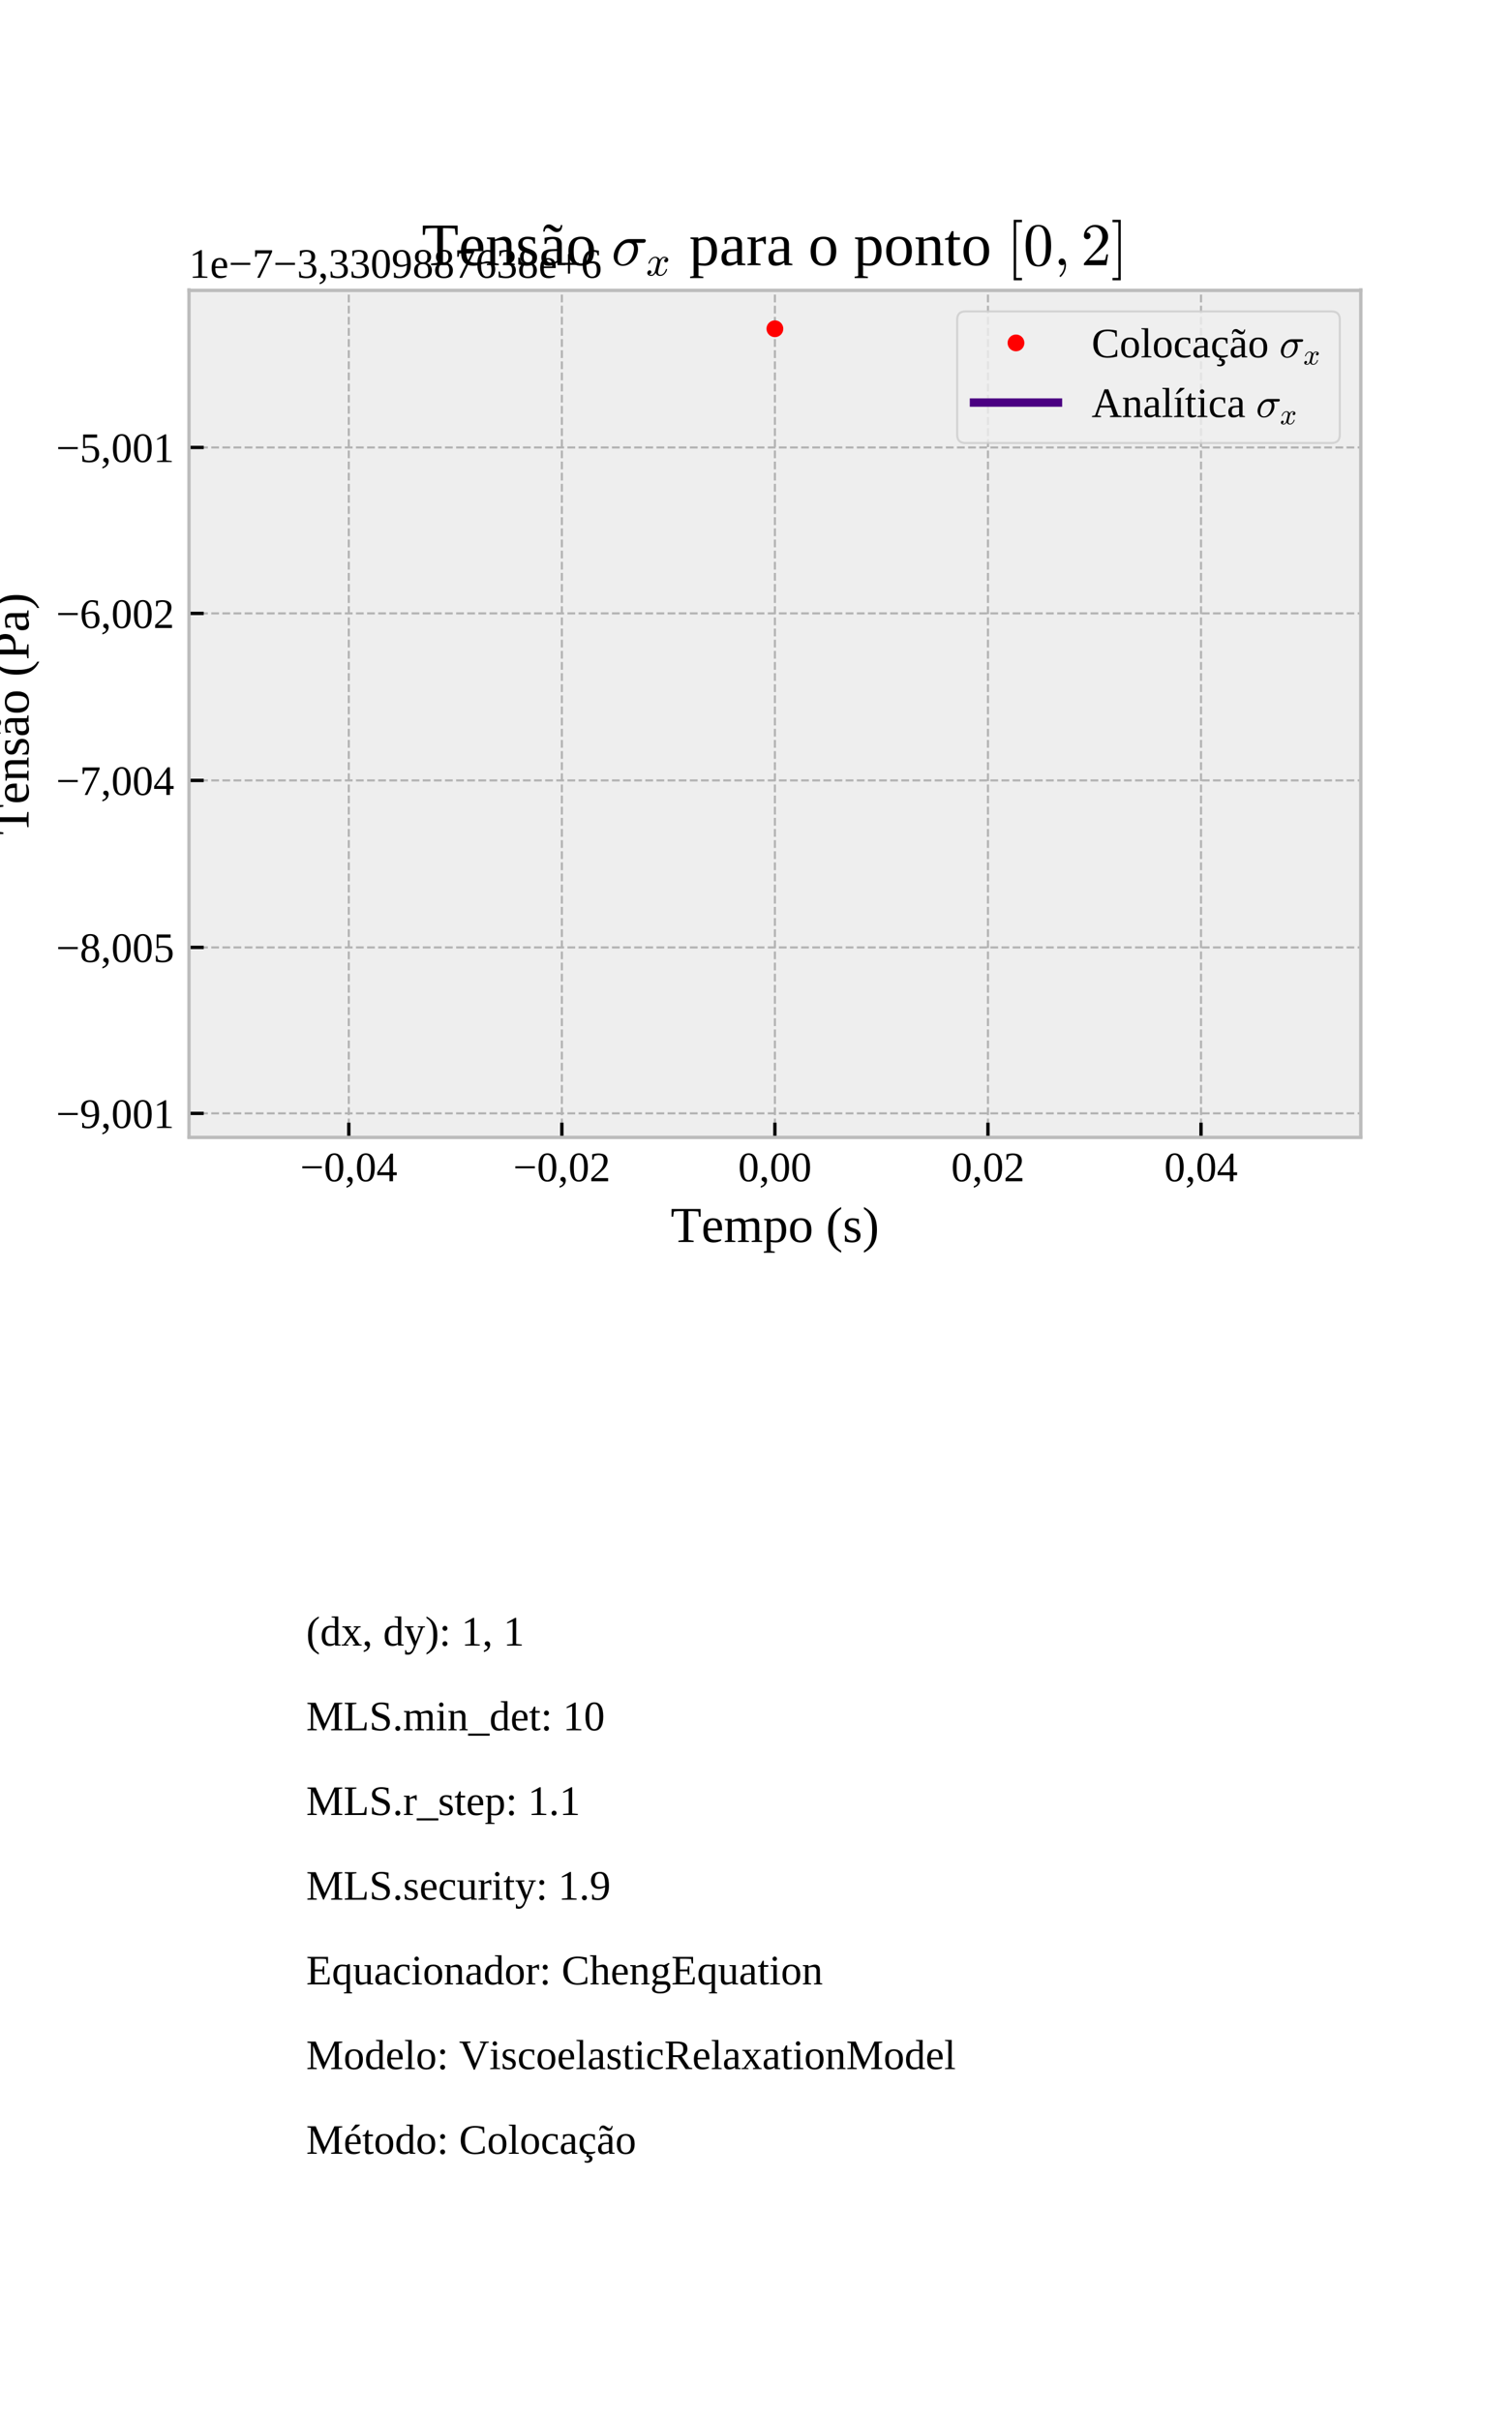 <?xml version="1.0" encoding="utf-8" standalone="no"?>
<!DOCTYPE svg PUBLIC "-//W3C//DTD SVG 1.1//EN"
  "http://www.w3.org/Graphics/SVG/1.1/DTD/svg11.dtd">
<!-- Created with matplotlib (https://matplotlib.org/) -->
<svg height="576pt" version="1.1" viewBox="0 0 360 576" width="360pt" xmlns="http://www.w3.org/2000/svg" xmlns:xlink="http://www.w3.org/1999/xlink">
 <defs>
  <style type="text/css">
*{stroke-linecap:butt;stroke-linejoin:round;}
  </style>
 </defs>
 <g id="figure_1">
  <g id="patch_1">
   <path d="M 0 576 
L 360 576 
L 360 0 
L 0 0 
z
" style="fill:#ffffff;"/>
  </g>
  <g id="axes_1">
   <g id="patch_2">
    <path d="M 45 270.72 
L 324 270.72 
L 324 69.12 
L 45 69.12 
z
" style="fill:#eeeeee;"/>
   </g>
   <g id="matplotlib.axis_1">
    <g id="xtick_1">
     <g id="line2d_1">
      <path clip-path="url(#p00ca1e40b6)" d="M 83.045 270.72 
L 83.045 69.12 
" style="fill:none;stroke:#b2b2b2;stroke-dasharray:1.85,0.8;stroke-dashoffset:0;stroke-width:0.5;"/>
     </g>
     <g id="line2d_2">
      <defs>
       <path d="M 0 0 
L 0 -3.5 
" id="mfbb2afab2a" style="stroke:#000000;stroke-width:0.8;"/>
      </defs>
      <g>
       <use style="stroke:#000000;stroke-width:0.8;" x="83.045" xlink:href="#mfbb2afab2a" y="270.72"/>
      </g>
     </g>
     <g id="text_1">
      <!-- −0,04 -->
      <defs>
       <path d="M 51.516 35.688 
L 51.516 30.719 
L 4.984 30.719 
L 4.984 35.688 
z
" id="LiberationSerif-8722"/>
       <path d="M 46.188 33.016 
Q 46.188 24.812 44.891 18.453 
Q 43.609 12.109 40.969 7.781 
Q 38.328 3.469 34.266 1.234 
Q 30.219 -0.984 24.703 -0.984 
Q 14.359 -0.984 9.078 7.703 
Q 3.812 16.406 3.812 33.016 
Q 3.812 49.266 9.078 57.875 
Q 14.359 66.5 25.094 66.5 
Q 35.453 66.5 40.812 57.984 
Q 46.188 49.469 46.188 33.016 
z
M 37.203 33.016 
Q 37.203 40.047 36.594 45.562 
Q 35.984 51.078 34.547 54.859 
Q 33.109 58.641 30.688 60.609 
Q 28.266 62.594 24.703 62.594 
Q 21.094 62.594 18.766 60.609 
Q 16.453 58.641 15.125 54.859 
Q 13.812 51.078 13.297 45.562 
Q 12.797 40.047 12.797 33.016 
Q 12.797 25.984 13.297 20.391 
Q 13.812 14.797 15.125 10.906 
Q 16.453 7.031 18.766 4.953 
Q 21.094 2.875 24.703 2.875 
Q 28.266 2.875 30.688 4.953 
Q 33.109 7.031 34.547 10.906 
Q 35.984 14.797 36.594 20.391 
Q 37.203 25.984 37.203 33.016 
z
" id="LiberationSerif-48"/>
       <path d="M 18.703 2.391 
Q 18.703 -0.484 17.891 -3.188 
Q 17.094 -5.906 15.312 -8.203 
Q 13.531 -10.5 10.688 -12.344 
Q 7.859 -14.203 3.812 -15.375 
L 3.812 -11.625 
Q 8.25 -10.203 10.328 -8.156 
Q 12.406 -6.109 12.406 -3.422 
Q 12.406 -2.547 11.906 -1.922 
Q 11.422 -1.312 10.688 -0.844 
Q 9.969 -0.391 9.109 0.047 
Q 8.25 0.484 7.516 1.094 
Q 6.781 1.703 6.297 2.609 
Q 5.812 3.516 5.812 4.891 
Q 5.812 7.516 7.469 8.906 
Q 9.125 10.297 11.719 10.297 
Q 13.094 10.297 14.359 9.781 
Q 15.625 9.281 16.578 8.281 
Q 17.531 7.281 18.109 5.781 
Q 18.703 4.297 18.703 2.391 
z
" id="LiberationSerif-44"/>
       <path d="M 39.547 14.406 
L 39.547 0 
L 31.156 0 
L 31.156 14.406 
L 1.953 14.406 
L 1.953 20.906 
L 33.938 65.828 
L 39.547 65.828 
L 39.547 21.391 
L 48.438 21.391 
L 48.438 14.406 
z
M 31.156 54.344 
L 30.906 54.344 
L 7.469 21.391 
L 31.156 21.391 
z
" id="LiberationSerif-52"/>
      </defs>
      <g transform="translate(71.476 281.159)scale(0.1 -0.1)">
       <use xlink:href="#LiberationSerif-8722"/>
       <use x="56.396" xlink:href="#LiberationSerif-48"/>
       <use x="106.396" xlink:href="#LiberationSerif-44"/>
       <use x="131.396" xlink:href="#LiberationSerif-48"/>
       <use x="181.396" xlink:href="#LiberationSerif-52"/>
      </g>
     </g>
    </g>
    <g id="xtick_2">
     <g id="line2d_3">
      <path clip-path="url(#p00ca1e40b6)" d="M 133.773 270.72 
L 133.773 69.12 
" style="fill:none;stroke:#b2b2b2;stroke-dasharray:1.85,0.8;stroke-dashoffset:0;stroke-width:0.5;"/>
     </g>
     <g id="line2d_4">
      <g>
       <use style="stroke:#000000;stroke-width:0.8;" x="133.773" xlink:href="#mfbb2afab2a" y="270.72"/>
      </g>
     </g>
     <g id="text_2">
      <!-- −0,02 -->
      <defs>
       <path d="M 44.484 0 
L 4.391 0 
L 4.391 7.172 
Q 9.328 11.766 13.453 15.406 
Q 17.578 19.047 20.875 22.188 
Q 24.172 25.344 26.641 28.219 
Q 29.109 31.109 30.734 34.234 
Q 32.375 37.359 33.172 40.969 
Q 33.984 44.578 33.984 49.125 
Q 33.984 55.469 31.094 58.781 
Q 28.219 62.109 21.688 62.109 
Q 20.219 62.109 18.766 61.891 
Q 17.328 61.672 16.016 61.297 
Q 14.703 60.938 13.547 60.469 
Q 12.406 60.016 11.531 59.516 
L 9.812 51.516 
L 6.594 51.516 
L 6.594 64.109 
Q 10.297 64.984 13.891 65.594 
Q 17.484 66.219 21.688 66.219 
Q 32.422 66.219 37.812 61.75 
Q 43.219 57.281 43.219 49.125 
Q 43.219 45.125 42.156 41.703 
Q 41.109 38.281 39.156 35.125 
Q 37.203 31.984 34.375 28.922 
Q 31.547 25.875 27.922 22.609 
Q 24.312 19.344 19.984 15.656 
Q 15.672 11.969 10.797 7.516 
L 44.484 7.516 
z
" id="LiberationSerif-50"/>
      </defs>
      <g transform="translate(122.203 281.159)scale(0.1 -0.1)">
       <use xlink:href="#LiberationSerif-8722"/>
       <use x="56.396" xlink:href="#LiberationSerif-48"/>
       <use x="106.396" xlink:href="#LiberationSerif-44"/>
       <use x="131.396" xlink:href="#LiberationSerif-48"/>
       <use x="181.396" xlink:href="#LiberationSerif-50"/>
      </g>
     </g>
    </g>
    <g id="xtick_3">
     <g id="line2d_5">
      <path clip-path="url(#p00ca1e40b6)" d="M 184.5 270.72 
L 184.5 69.12 
" style="fill:none;stroke:#b2b2b2;stroke-dasharray:1.85,0.8;stroke-dashoffset:0;stroke-width:0.5;"/>
     </g>
     <g id="line2d_6">
      <g>
       <use style="stroke:#000000;stroke-width:0.8;" x="184.5" xlink:href="#mfbb2afab2a" y="270.72"/>
      </g>
     </g>
     <g id="text_3">
      <!-- 0,00 -->
      <g transform="translate(175.75 281.159)scale(0.1 -0.1)">
       <use xlink:href="#LiberationSerif-48"/>
       <use x="50" xlink:href="#LiberationSerif-44"/>
       <use x="75" xlink:href="#LiberationSerif-48"/>
       <use x="125" xlink:href="#LiberationSerif-48"/>
      </g>
     </g>
    </g>
    <g id="xtick_4">
     <g id="line2d_7">
      <path clip-path="url(#p00ca1e40b6)" d="M 235.227 270.72 
L 235.227 69.12 
" style="fill:none;stroke:#b2b2b2;stroke-dasharray:1.85,0.8;stroke-dashoffset:0;stroke-width:0.5;"/>
     </g>
     <g id="line2d_8">
      <g>
       <use style="stroke:#000000;stroke-width:0.8;" x="235.227" xlink:href="#mfbb2afab2a" y="270.72"/>
      </g>
     </g>
     <g id="text_4">
      <!-- 0,02 -->
      <g transform="translate(226.477 281.159)scale(0.1 -0.1)">
       <use xlink:href="#LiberationSerif-48"/>
       <use x="50" xlink:href="#LiberationSerif-44"/>
       <use x="75" xlink:href="#LiberationSerif-48"/>
       <use x="125" xlink:href="#LiberationSerif-50"/>
      </g>
     </g>
    </g>
    <g id="xtick_5">
     <g id="line2d_9">
      <path clip-path="url(#p00ca1e40b6)" d="M 285.955 270.72 
L 285.955 69.12 
" style="fill:none;stroke:#b2b2b2;stroke-dasharray:1.85,0.8;stroke-dashoffset:0;stroke-width:0.5;"/>
     </g>
     <g id="line2d_10">
      <g>
       <use style="stroke:#000000;stroke-width:0.8;" x="285.955" xlink:href="#mfbb2afab2a" y="270.72"/>
      </g>
     </g>
     <g id="text_5">
      <!-- 0,04 -->
      <g transform="translate(277.205 281.159)scale(0.1 -0.1)">
       <use xlink:href="#LiberationSerif-48"/>
       <use x="50" xlink:href="#LiberationSerif-44"/>
       <use x="75" xlink:href="#LiberationSerif-48"/>
       <use x="125" xlink:href="#LiberationSerif-52"/>
      </g>
     </g>
    </g>
    <g id="text_6">
     <!-- Tempo (s) -->
     <defs>
      <path d="M 15.375 0 
L 15.375 2.594 
L 25.781 3.906 
L 25.781 61.281 
L 23.297 61.281 
Q 16.891 61.281 12.547 60.984 
Q 8.203 60.688 6.391 60.297 
L 5.078 50.094 
L 1.812 50.094 
L 1.812 65.484 
L 59.422 65.484 
L 59.422 50.094 
L 56.109 50.094 
L 54.781 60.297 
Q 53.906 60.5 52.172 60.641 
Q 50.438 60.797 48.141 60.906 
Q 45.844 61.031 43.141 61.109 
Q 40.438 61.188 37.594 61.188 
L 35.203 61.188 
L 35.203 3.906 
L 45.609 2.594 
L 45.609 0 
z
" id="LiberationSerif-84"/>
      <path d="M 12.703 23.094 
L 12.703 22.219 
Q 12.703 18.656 13.203 15.375 
Q 13.719 12.109 15.25 9.594 
Q 16.797 7.078 19.578 5.594 
Q 22.359 4.109 26.906 4.109 
Q 28.375 4.109 29.984 4.219 
Q 31.594 4.344 33.203 4.531 
Q 34.812 4.734 36.328 4.969 
Q 37.844 5.219 39.109 5.516 
L 39.109 2.781 
Q 37.984 2.047 36.391 1.391 
Q 34.812 0.734 32.906 0.188 
Q 31 -0.344 28.844 -0.656 
Q 26.703 -0.984 24.516 -0.984 
Q 18.797 -0.984 14.859 0.578 
Q 10.938 2.156 8.5 5.219 
Q 6.062 8.297 4.984 12.844 
Q 3.906 17.391 3.906 23.297 
Q 3.906 35.297 8.938 41.203 
Q 13.969 47.125 23.297 47.125 
Q 26.953 47.125 30.141 46.141 
Q 33.344 45.172 35.734 42.875 
Q 38.141 40.578 39.531 36.719 
Q 40.922 32.859 40.922 27.094 
L 40.922 23.094 
z
M 23.297 43.219 
Q 20.562 43.219 18.578 42.062 
Q 16.609 40.922 15.312 38.812 
Q 14.016 36.719 13.406 33.719 
Q 12.797 30.719 12.797 27 
L 32.422 27 
Q 32.422 30.719 32 33.719 
Q 31.594 36.719 30.547 38.812 
Q 29.5 40.922 27.734 42.062 
Q 25.984 43.219 23.297 43.219 
z
" id="LiberationSerif-101"/>
      <path d="M 15.922 42.188 
Q 17.281 42.969 19.156 43.844 
Q 21.047 44.734 23.047 45.453 
Q 25.047 46.188 27.094 46.656 
Q 29.156 47.125 30.906 47.125 
Q 34.281 47.125 37.125 45.844 
Q 39.984 44.578 41.406 41.797 
Q 42.969 42.672 45.156 43.625 
Q 47.359 44.578 49.719 45.359 
Q 52.094 46.141 54.406 46.625 
Q 56.734 47.125 58.594 47.125 
Q 61.234 47.125 63.375 46.391 
Q 65.531 45.656 67.062 44.047 
Q 68.609 42.438 69.453 39.844 
Q 70.312 37.25 70.312 33.594 
L 70.312 3.422 
L 76.219 2.203 
L 76.219 0 
L 55.375 0 
L 55.375 2.203 
L 62.203 3.422 
L 62.203 32.719 
Q 62.203 36.766 60.375 38.938 
Q 58.547 41.109 54.391 41.109 
Q 53.125 41.109 51.438 40.906 
Q 49.75 40.719 48.062 40.469 
Q 46.391 40.234 44.844 39.906 
Q 43.312 39.594 42.281 39.406 
Q 43.109 36.766 43.109 33.594 
L 43.109 3.422 
L 50 2.203 
L 50 0 
L 28.219 0 
L 28.219 2.203 
L 35.016 3.422 
L 35.016 32.719 
Q 35.016 36.766 32.938 38.938 
Q 30.859 41.109 26.703 41.109 
Q 25.344 41.109 23.844 40.969 
Q 22.359 40.828 20.922 40.625 
Q 19.484 40.438 18.188 40.156 
Q 16.891 39.891 16.016 39.703 
L 16.016 3.422 
L 22.906 2.203 
L 22.906 0 
L 2.094 0 
L 2.094 2.203 
L 7.906 3.422 
L 7.906 42.484 
L 2.094 43.703 
L 2.094 45.906 
L 15.531 45.906 
z
" id="LiberationSerif-109"/>
      <path d="M 7.422 42.484 
L 2.203 43.703 
L 2.203 45.906 
L 15.094 45.906 
L 15.188 43.219 
Q 16.219 44.094 17.609 44.797 
Q 19 45.516 20.609 46.016 
Q 22.219 46.531 24.016 46.828 
Q 25.828 47.125 27.688 47.125 
Q 31.984 47.125 35.391 45.609 
Q 38.812 44.094 41.203 41.094 
Q 43.609 38.094 44.844 33.672 
Q 46.094 29.25 46.094 23.484 
Q 46.094 17.875 44.828 13.359 
Q 43.562 8.844 41.016 5.641 
Q 38.484 2.438 34.641 0.719 
Q 30.812 -0.984 25.688 -0.984 
Q 23.188 -0.984 20.422 -0.703 
Q 17.672 -0.438 15.188 0.094 
Q 15.234 -0.484 15.297 -1.234 
Q 15.375 -2 15.406 -2.797 
Q 15.438 -3.609 15.453 -4.297 
Q 15.484 -4.984 15.484 -5.422 
L 15.484 -17.828 
L 23.484 -19 
L 23.484 -21.297 
L 1.609 -21.297 
L 1.609 -19 
L 7.422 -17.828 
z
M 37.312 23.484 
Q 37.312 28.469 36.469 31.984 
Q 35.641 35.5 34.047 37.719 
Q 32.469 39.938 30.172 40.969 
Q 27.875 42 25 42 
Q 22.656 42 19.984 41.578 
Q 17.328 41.156 15.484 40.375 
L 15.484 3.719 
Q 17.531 3.328 20.016 3.094 
Q 22.516 2.875 25 2.875 
Q 31.453 2.875 34.375 8.219 
Q 37.312 13.578 37.312 23.484 
z
" id="LiberationSerif-112"/>
      <path d="M 46.188 23.188 
Q 46.188 11.531 40.969 5.266 
Q 35.75 -0.984 24.703 -0.984 
Q 14.359 -0.984 9.078 5.219 
Q 3.812 11.422 3.812 23.188 
Q 3.812 34.812 9.078 40.969 
Q 14.359 47.125 25.094 47.125 
Q 35.547 47.125 40.859 41.094 
Q 46.188 35.062 46.188 23.188 
z
M 37.406 23.188 
Q 37.406 27.938 36.766 31.672 
Q 36.141 35.406 34.641 37.969 
Q 33.156 40.531 30.703 41.875 
Q 28.266 43.219 24.703 43.219 
Q 21.094 43.219 18.75 41.875 
Q 16.406 40.531 15.031 37.969 
Q 13.672 35.406 13.125 31.672 
Q 12.594 27.938 12.594 23.188 
Q 12.594 18.406 13.125 14.641 
Q 13.672 10.891 15.031 8.281 
Q 16.406 5.672 18.75 4.266 
Q 21.094 2.875 24.703 2.875 
Q 28.266 2.875 30.703 4.266 
Q 33.156 5.672 34.641 8.281 
Q 36.141 10.891 36.766 14.641 
Q 37.406 18.406 37.406 23.188 
z
" id="LiberationSerif-111"/>
      <path id="LiberationSerif-32"/>
      <path d="M 13.812 24.125 
Q 13.812 20.016 14 15.938 
Q 14.203 11.859 14.766 7.984 
Q 15.328 4.109 16.422 0.469 
Q 17.531 -3.172 19.328 -6.375 
Q 21.141 -9.578 23.781 -12.328 
Q 26.422 -15.094 30.078 -17.188 
L 30.078 -21.297 
Q 23.531 -17.828 18.719 -13.75 
Q 13.922 -9.672 10.719 -4.312 
Q 7.516 1.031 5.953 7.953 
Q 4.391 14.891 4.391 24.125 
Q 4.391 33.344 5.953 40.25 
Q 7.516 47.172 10.719 52.484 
Q 13.922 57.812 18.719 61.859 
Q 23.531 65.922 30.078 69.391 
L 30.078 65.281 
Q 24.562 62.109 21.328 57.594 
Q 18.109 53.078 16.422 47.672 
Q 14.75 42.281 14.281 36.281 
Q 13.812 30.281 13.812 24.125 
z
" id="LiberationSerif-40"/>
      <path d="M 35.297 12.891 
Q 35.297 9.812 34.344 7.25 
Q 33.406 4.688 31.344 2.859 
Q 29.297 1.031 26.047 0.016 
Q 22.797 -0.984 18.219 -0.984 
Q 15.922 -0.984 13.688 -0.703 
Q 11.469 -0.438 9.562 -0.062 
Q 7.672 0.297 6.25 0.688 
Q 4.828 1.078 4.203 1.312 
L 4.203 12.594 
L 6.391 12.594 
L 8.797 6.203 
Q 10.297 4.828 12.688 3.844 
Q 15.094 2.875 18.312 2.875 
Q 22.859 2.875 25.312 4.859 
Q 27.781 6.844 27.781 10.984 
Q 27.781 13.422 26.75 15.016 
Q 25.734 16.609 24.062 17.672 
Q 22.406 18.75 20.281 19.453 
Q 18.172 20.172 15.938 20.891 
Q 13.719 21.625 11.594 22.547 
Q 9.469 23.484 7.812 24.953 
Q 6.156 26.422 5.125 28.609 
Q 4.109 30.812 4.109 34.078 
Q 4.109 37.203 5.219 39.641 
Q 6.344 42.094 8.375 43.75 
Q 10.406 45.406 13.203 46.266 
Q 16.016 47.125 19.391 47.125 
Q 22.703 47.125 25.875 46.656 
Q 29.047 46.188 31.984 45.609 
L 31.984 35.594 
L 29.688 35.594 
L 27.641 40.922 
Q 26.375 42.047 24.172 42.625 
Q 21.969 43.219 19.484 43.219 
Q 15.531 43.219 13.453 41.266 
Q 11.375 39.312 11.375 35.984 
Q 11.375 33.734 12.391 32.297 
Q 13.422 30.859 15.109 29.859 
Q 16.797 28.859 18.938 28.125 
Q 21.094 27.391 23.344 26.609 
Q 25.594 25.828 27.734 24.828 
Q 29.891 23.828 31.562 22.266 
Q 33.25 20.703 34.266 18.453 
Q 35.297 16.219 35.297 12.891 
z
" id="LiberationSerif-115"/>
      <path d="M 3.219 -21.297 
L 3.219 -17.188 
Q 6.891 -15.094 9.516 -12.328 
Q 12.156 -9.578 13.953 -6.375 
Q 15.766 -3.172 16.859 0.469 
Q 17.969 4.109 18.531 7.984 
Q 19.094 11.859 19.281 15.938 
Q 19.484 20.016 19.484 24.125 
Q 19.484 30.281 19.016 36.281 
Q 18.562 42.281 16.875 47.672 
Q 15.188 53.078 11.953 57.594 
Q 8.734 62.109 3.219 65.281 
L 3.219 69.391 
Q 9.719 65.922 14.547 61.859 
Q 19.391 57.812 22.578 52.484 
Q 25.781 47.172 27.344 40.25 
Q 28.906 33.344 28.906 24.125 
Q 28.906 14.891 27.344 7.953 
Q 25.781 1.031 22.578 -4.312 
Q 19.391 -9.672 14.547 -13.75 
Q 9.719 -17.828 3.219 -21.297 
z
" id="LiberationSerif-41"/>
     </defs>
     <g transform="translate(159.681 295.616)scale(0.12 -0.12)">
      <use xlink:href="#LiberationSerif-84"/>
      <use x="60.975" xlink:href="#LiberationSerif-101"/>
      <use x="105.359" xlink:href="#LiberationSerif-109"/>
      <use x="183.143" xlink:href="#LiberationSerif-112"/>
      <use x="233.143" xlink:href="#LiberationSerif-111"/>
      <use x="283.143" xlink:href="#LiberationSerif-32"/>
      <use x="308.143" xlink:href="#LiberationSerif-40"/>
      <use x="341.443" xlink:href="#LiberationSerif-115"/>
      <use x="380.359" xlink:href="#LiberationSerif-41"/>
     </g>
    </g>
   </g>
   <g id="matplotlib.axis_2">
    <g id="ytick_1">
     <g id="line2d_11">
      <path clip-path="url(#p00ca1e40b6)" d="M 45 265 
L 324 265 
" style="fill:none;stroke:#b2b2b2;stroke-dasharray:1.85,0.8;stroke-dashoffset:0;stroke-width:0.5;"/>
     </g>
     <g id="line2d_12">
      <defs>
       <path d="M 0 0 
L 3.5 0 
" id="mb508609d09" style="stroke:#000000;stroke-width:0.8;"/>
      </defs>
      <g>
       <use style="stroke:#000000;stroke-width:0.8;" x="45" xlink:href="#mb508609d09" y="265"/>
      </g>
     </g>
     <g id="text_7">
      <!-- −9,001 -->
      <defs>
       <path d="M 3.219 45.516 
Q 3.219 50.531 4.688 54.406 
Q 6.156 58.297 8.891 60.906 
Q 11.625 63.531 15.531 64.875 
Q 19.438 66.219 24.312 66.219 
Q 29.891 66.219 33.938 64.266 
Q 37.984 62.312 40.641 58.234 
Q 43.312 54.156 44.609 47.844 
Q 45.906 41.547 45.906 32.906 
Q 45.906 26.609 44.953 21.656 
Q 44 16.703 42.281 12.938 
Q 40.578 9.188 38.203 6.516 
Q 35.844 3.859 33 2.188 
Q 30.172 0.531 26.969 -0.219 
Q 23.781 -0.984 20.406 -0.984 
Q 16.109 -0.984 12.609 -0.562 
Q 9.125 -0.141 5.812 0.688 
L 5.812 12.016 
L 8.984 12.016 
L 10.688 4.984 
Q 11.625 4.547 12.766 4.203 
Q 13.922 3.859 15.156 3.594 
Q 16.406 3.328 17.703 3.203 
Q 19 3.078 20.219 3.078 
Q 23.641 3.078 26.594 4.516 
Q 29.547 5.953 31.734 9.172 
Q 33.938 12.406 35.281 17.547 
Q 36.625 22.703 36.859 30.125 
Q 33.641 28.328 29.875 27.156 
Q 26.125 25.984 21.781 25.984 
Q 17.672 25.984 14.25 27.219 
Q 10.844 28.469 8.375 30.938 
Q 5.906 33.406 4.562 37.062 
Q 3.219 40.719 3.219 45.516 
z
M 24.422 62.312 
Q 18.109 62.312 15.156 57.938 
Q 12.203 53.562 12.203 45.312 
Q 12.203 41.312 13 38.531 
Q 13.812 35.75 15.344 34.016 
Q 16.891 32.281 19.109 31.5 
Q 21.344 30.719 24.219 30.719 
Q 27.438 30.719 30.656 31.391 
Q 33.891 32.078 36.922 33.297 
Q 36.922 40.484 36.234 45.922 
Q 35.547 51.375 34.078 55 
Q 32.625 58.641 30.219 60.469 
Q 27.828 62.312 24.422 62.312 
z
" id="LiberationSerif-57"/>
       <path d="M 30.609 3.906 
L 44 2.594 
L 44 0 
L 8.797 0 
L 8.797 2.594 
L 22.219 3.906 
L 22.219 57.328 
L 8.984 52.594 
L 8.984 55.172 
L 28.078 66.016 
L 30.609 66.016 
z
" id="LiberationSerif-49"/>
      </defs>
      <g transform="translate(13.361 268.47)scale(0.1 -0.1)">
       <use xlink:href="#LiberationSerif-8722"/>
       <use x="56.396" xlink:href="#LiberationSerif-57"/>
       <use x="106.396" xlink:href="#LiberationSerif-44"/>
       <use x="131.396" xlink:href="#LiberationSerif-48"/>
       <use x="181.396" xlink:href="#LiberationSerif-48"/>
       <use x="231.396" xlink:href="#LiberationSerif-49"/>
      </g>
     </g>
    </g>
    <g id="ytick_2">
     <g id="line2d_13">
      <path clip-path="url(#p00ca1e40b6)" d="M 45 225.5 
L 324 225.5 
" style="fill:none;stroke:#b2b2b2;stroke-dasharray:1.85,0.8;stroke-dashoffset:0;stroke-width:0.5;"/>
     </g>
     <g id="line2d_14">
      <g>
       <use style="stroke:#000000;stroke-width:0.8;" x="45" xlink:href="#mb508609d09" y="225.5"/>
      </g>
     </g>
     <g id="text_8">
      <!-- −8,005 -->
      <defs>
       <path d="M 44.188 49.516 
Q 44.188 44.141 41.578 40.406 
Q 38.969 36.672 34.516 34.719 
Q 37.156 33.734 39.297 32.172 
Q 41.453 30.609 42.984 28.484 
Q 44.531 26.375 45.359 23.656 
Q 46.188 20.953 46.188 17.672 
Q 46.188 8.406 40.969 3.703 
Q 35.75 -0.984 24.703 -0.984 
Q 14.266 -0.984 9.031 3.625 
Q 3.812 8.25 3.812 17.672 
Q 3.812 24.172 6.938 28.438 
Q 10.062 32.719 15.375 34.719 
Q 11.141 36.672 8.469 40.375 
Q 5.812 44.094 5.812 49.516 
Q 5.812 53.375 7 56.516 
Q 8.203 59.672 10.594 61.891 
Q 12.984 64.109 16.594 65.297 
Q 20.219 66.5 25.094 66.5 
Q 29.781 66.5 33.344 65.328 
Q 36.922 64.156 39.328 61.953 
Q 41.75 59.766 42.969 56.609 
Q 44.188 53.469 44.188 49.516 
z
M 37.406 17.672 
Q 37.406 21.234 36.766 24 
Q 36.141 26.766 34.641 28.656 
Q 33.156 30.562 30.703 31.531 
Q 28.266 32.516 24.703 32.516 
Q 21.094 32.516 18.75 31.531 
Q 16.406 30.562 15.031 28.656 
Q 13.672 26.766 13.125 24 
Q 12.594 21.234 12.594 17.672 
Q 12.594 14.062 13.125 11.297 
Q 13.672 8.547 15.031 6.688 
Q 16.406 4.828 18.75 3.844 
Q 21.094 2.875 24.703 2.875 
Q 28.266 2.875 30.703 3.844 
Q 33.156 4.828 34.641 6.688 
Q 36.141 8.547 36.766 11.297 
Q 37.406 14.062 37.406 17.672 
z
M 35.406 49.516 
Q 35.406 52.391 34.891 54.781 
Q 34.375 57.172 33.156 58.906 
Q 31.938 60.641 29.875 61.609 
Q 27.828 62.594 24.812 62.594 
Q 21.781 62.594 19.797 61.609 
Q 17.828 60.641 16.672 58.906 
Q 15.531 57.172 15.062 54.781 
Q 14.594 52.391 14.594 49.516 
Q 14.594 46.578 15.062 44.234 
Q 15.531 41.891 16.672 40.234 
Q 17.828 38.578 19.797 37.688 
Q 21.781 36.812 24.812 36.812 
Q 27.828 36.812 29.875 37.688 
Q 31.938 38.578 33.156 40.234 
Q 34.375 41.891 34.891 44.234 
Q 35.406 46.578 35.406 49.516 
z
" id="LiberationSerif-56"/>
       <path d="M 23.688 38.281 
Q 29.156 38.281 33.344 37.172 
Q 37.547 36.078 40.375 33.781 
Q 43.219 31.5 44.656 27.953 
Q 46.094 24.422 46.094 19.484 
Q 46.094 14.844 44.703 11.078 
Q 43.312 7.328 40.422 4.641 
Q 37.547 1.953 33.172 0.484 
Q 28.812 -0.984 22.906 -0.984 
Q 18.312 -0.984 14.188 -0.469 
Q 10.062 0.047 6.344 1.125 
L 5.812 14.891 
L 9.031 14.891 
L 11.234 5.719 
Q 12.109 5.219 13.344 4.734 
Q 14.594 4.25 16.062 3.875 
Q 17.531 3.516 19.094 3.297 
Q 20.656 3.078 22.125 3.078 
Q 26.656 3.078 29.562 4.219 
Q 32.469 5.375 34.156 7.469 
Q 35.844 9.578 36.469 12.5 
Q 37.109 15.438 37.109 19 
Q 37.109 22.797 36.453 25.625 
Q 35.797 28.469 34.031 30.375 
Q 32.281 32.281 29.219 33.234 
Q 26.172 34.188 21.391 34.188 
Q 18.5 34.188 16.297 33.797 
Q 14.109 33.406 12.703 33.016 
L 8.016 33.016 
L 8.016 65.484 
L 41.219 65.484 
L 41.219 58.016 
L 12.406 58.016 
L 12.406 37.109 
Q 13.281 37.312 14.375 37.5 
Q 15.484 37.703 16.828 37.859 
Q 18.172 38.031 19.844 38.156 
Q 21.531 38.281 23.688 38.281 
z
" id="LiberationSerif-53"/>
      </defs>
      <g transform="translate(13.361 228.97)scale(0.1 -0.1)">
       <use xlink:href="#LiberationSerif-8722"/>
       <use x="56.396" xlink:href="#LiberationSerif-56"/>
       <use x="106.396" xlink:href="#LiberationSerif-44"/>
       <use x="131.396" xlink:href="#LiberationSerif-48"/>
       <use x="181.396" xlink:href="#LiberationSerif-48"/>
       <use x="231.396" xlink:href="#LiberationSerif-53"/>
      </g>
     </g>
    </g>
    <g id="ytick_3">
     <g id="line2d_15">
      <path clip-path="url(#p00ca1e40b6)" d="M 45 185.75 
L 324 185.75 
" style="fill:none;stroke:#b2b2b2;stroke-dasharray:1.85,0.8;stroke-dashoffset:0;stroke-width:0.5;"/>
     </g>
     <g id="line2d_16">
      <g>
       <use style="stroke:#000000;stroke-width:0.8;" x="45" xlink:href="#mb508609d09" y="185.75"/>
      </g>
     </g>
     <g id="text_9">
      <!-- −7,004 -->
      <defs>
       <path d="M 9.812 50 
L 6.594 50 
L 6.594 65.484 
L 47.125 65.484 
L 47.125 61.719 
L 17.922 0 
L 11.625 0 
L 40.281 58.016 
L 11.531 58.016 
z
" id="LiberationSerif-55"/>
      </defs>
      <g transform="translate(13.361 189.22)scale(0.1 -0.1)">
       <use xlink:href="#LiberationSerif-8722"/>
       <use x="56.396" xlink:href="#LiberationSerif-55"/>
       <use x="106.396" xlink:href="#LiberationSerif-44"/>
       <use x="131.396" xlink:href="#LiberationSerif-48"/>
       <use x="181.396" xlink:href="#LiberationSerif-48"/>
       <use x="231.396" xlink:href="#LiberationSerif-52"/>
      </g>
     </g>
    </g>
    <g id="ytick_4">
     <g id="line2d_17">
      <path clip-path="url(#p00ca1e40b6)" d="M 45 146 
L 324 146 
" style="fill:none;stroke:#b2b2b2;stroke-dasharray:1.85,0.8;stroke-dashoffset:0;stroke-width:0.5;"/>
     </g>
     <g id="line2d_18">
      <g>
       <use style="stroke:#000000;stroke-width:0.8;" x="45" xlink:href="#mb508609d09" y="146"/>
      </g>
     </g>
     <g id="text_10">
      <!-- −6,002 -->
      <defs>
       <path d="M 47.016 20.312 
Q 47.016 15.234 45.719 11.281 
Q 44.438 7.328 41.891 4.594 
Q 39.359 1.859 35.625 0.438 
Q 31.891 -0.984 27 -0.984 
Q 21.625 -0.984 17.406 1.109 
Q 13.188 3.219 10.281 7.391 
Q 7.375 11.578 5.828 17.797 
Q 4.297 24.031 4.297 32.328 
Q 4.297 41.219 6.312 47.609 
Q 8.344 54 11.734 58.156 
Q 15.141 62.312 19.578 64.266 
Q 24.031 66.219 28.812 66.219 
Q 32.469 66.219 36.219 65.719 
Q 39.984 65.234 43.016 64.5 
L 43.016 53.219 
L 39.797 53.219 
L 38.094 59.906 
Q 37.203 60.406 36.047 60.797 
Q 34.906 61.188 33.656 61.469 
Q 32.422 61.766 31.172 61.938 
Q 29.938 62.109 28.812 62.109 
Q 25.344 62.109 22.578 60.453 
Q 19.828 58.797 17.828 55.422 
Q 15.828 52.047 14.672 46.969 
Q 13.531 41.891 13.328 35.016 
Q 16.844 36.859 21.016 38.031 
Q 25.203 39.203 29.297 39.203 
Q 33.406 39.203 36.688 38.062 
Q 39.984 36.922 42.281 34.578 
Q 44.578 32.234 45.797 28.656 
Q 47.016 25.094 47.016 20.312 
z
M 26.812 2.875 
Q 29.938 2.875 32.078 3.906 
Q 34.234 4.938 35.547 7 
Q 36.859 9.078 37.422 12.172 
Q 37.984 15.281 37.984 19.391 
Q 37.984 27.391 35.469 30.953 
Q 32.953 34.516 27.484 34.516 
Q 24.172 34.516 20.531 33.875 
Q 16.891 33.25 13.281 32.078 
Q 13.281 25.047 14.031 19.625 
Q 14.797 14.203 16.453 10.469 
Q 18.109 6.734 20.641 4.797 
Q 23.188 2.875 26.812 2.875 
z
" id="LiberationSerif-54"/>
      </defs>
      <g transform="translate(13.361 149.47)scale(0.1 -0.1)">
       <use xlink:href="#LiberationSerif-8722"/>
       <use x="56.396" xlink:href="#LiberationSerif-54"/>
       <use x="106.396" xlink:href="#LiberationSerif-44"/>
       <use x="131.396" xlink:href="#LiberationSerif-48"/>
       <use x="181.396" xlink:href="#LiberationSerif-48"/>
       <use x="231.396" xlink:href="#LiberationSerif-50"/>
      </g>
     </g>
    </g>
    <g id="ytick_5">
     <g id="line2d_19">
      <path clip-path="url(#p00ca1e40b6)" d="M 45 106.5 
L 324 106.5 
" style="fill:none;stroke:#b2b2b2;stroke-dasharray:1.85,0.8;stroke-dashoffset:0;stroke-width:0.5;"/>
     </g>
     <g id="line2d_20">
      <g>
       <use style="stroke:#000000;stroke-width:0.8;" x="45" xlink:href="#mb508609d09" y="106.5"/>
      </g>
     </g>
     <g id="text_11">
      <!-- −5,001 -->
      <g transform="translate(13.361 109.97)scale(0.1 -0.1)">
       <use xlink:href="#LiberationSerif-8722"/>
       <use x="56.396" xlink:href="#LiberationSerif-53"/>
       <use x="106.396" xlink:href="#LiberationSerif-44"/>
       <use x="131.396" xlink:href="#LiberationSerif-48"/>
       <use x="181.396" xlink:href="#LiberationSerif-48"/>
       <use x="231.396" xlink:href="#LiberationSerif-49"/>
      </g>
     </g>
    </g>
    <g id="text_12">
     <!-- Tensão (Pa) -->
     <defs>
      <path d="M 15.828 42.188 
Q 17.188 42.969 19.062 43.844 
Q 20.953 44.734 23 45.453 
Q 25.047 46.188 27.094 46.656 
Q 29.156 47.125 30.906 47.125 
Q 33.547 47.125 35.734 46.391 
Q 37.938 45.656 39.516 44.047 
Q 41.109 42.438 42.016 39.844 
Q 42.922 37.25 42.922 33.594 
L 42.922 3.422 
L 48.484 2.203 
L 48.484 0 
L 28.719 0 
L 28.719 2.203 
L 34.812 3.422 
L 34.812 32.719 
Q 34.812 36.766 32.828 39.078 
Q 30.859 41.406 26.703 41.406 
Q 25.344 41.406 23.828 41.25 
Q 22.312 41.109 20.844 40.906 
Q 19.391 40.719 18.094 40.453 
Q 16.797 40.188 15.922 39.984 
L 15.922 3.422 
L 22.125 2.203 
L 22.125 0 
L 2.297 0 
L 2.297 2.203 
L 7.812 3.422 
L 7.812 42.484 
L 2.297 43.703 
L 2.297 45.906 
L 15.375 45.906 
z
" id="LiberationSerif-110"/>
      <path d="M 22.703 46.922 
Q 25.828 46.922 28.516 46.328 
Q 31.203 45.75 33.156 44.328 
Q 35.109 42.922 36.203 40.5 
Q 37.312 38.094 37.312 34.422 
L 37.312 3.422 
L 43.016 2.203 
L 43.016 0 
L 30.422 0 
L 29.5 4.594 
Q 28.766 3.859 27.516 2.875 
Q 26.266 1.906 24.5 1.047 
Q 22.75 0.203 20.422 -0.391 
Q 18.109 -0.984 15.281 -0.984 
Q 11.969 -0.984 9.688 0.047 
Q 7.422 1.078 6.047 2.906 
Q 4.688 4.734 4.094 7.25 
Q 3.516 9.766 3.516 12.703 
Q 3.516 15.719 4.25 17.938 
Q 4.984 20.172 6.297 21.672 
Q 7.625 23.188 9.406 24.141 
Q 11.188 25.094 13.25 25.625 
Q 15.328 26.172 17.641 26.359 
Q 19.969 26.562 22.312 26.609 
L 29.203 26.812 
L 29.203 33.984 
Q 29.203 36.031 28.859 37.719 
Q 28.516 39.406 27.703 40.625 
Q 26.906 41.844 25.531 42.531 
Q 24.172 43.219 22.125 43.219 
Q 19.781 43.219 17.375 42.578 
Q 14.984 41.938 13.188 40.922 
L 11.531 35.203 
L 8.797 35.203 
L 8.797 45.219 
Q 11.969 45.906 15.359 46.406 
Q 18.75 46.922 22.703 46.922 
z
M 29.203 23.391 
L 22.797 23.188 
Q 19.922 23.094 17.812 22.625 
Q 15.719 22.172 14.344 21.047 
Q 12.984 19.922 12.297 17.969 
Q 11.625 16.016 11.625 12.984 
Q 11.625 4.391 18.609 4.391 
Q 21.922 4.391 24.344 5.141 
Q 26.766 5.906 29.203 7.078 
z
M 28.625 54.594 
Q 26.281 54.594 24.297 55.641 
Q 22.328 56.688 20.562 57.984 
Q 18.812 59.281 17.172 60.328 
Q 15.531 61.375 13.922 61.375 
Q 12.406 61.375 11.531 60.859 
Q 10.656 60.359 10.141 59.5 
Q 9.625 58.641 9.406 57.609 
Q 9.188 56.594 9.047 55.562 
L 6.5 55.562 
Q 6.656 57.859 7.156 59.984 
Q 7.672 62.109 8.766 63.766 
Q 9.875 65.438 11.625 66.406 
Q 13.391 67.391 16.031 67.391 
Q 18.375 67.391 20.344 66.328 
Q 22.328 65.281 24.109 63.984 
Q 25.891 62.703 27.516 61.641 
Q 29.156 60.594 30.719 60.594 
Q 32.188 60.594 33.062 61.109 
Q 33.953 61.625 34.453 62.453 
Q 34.969 63.281 35.203 64.297 
Q 35.453 65.328 35.609 66.359 
L 38.141 66.359 
Q 38 64.062 37.484 61.953 
Q 36.969 59.859 35.875 58.203 
Q 34.781 56.547 33.016 55.562 
Q 31.266 54.594 28.625 54.594 
z
" id="LiberationSerif-227"/>
      <path d="M 41.891 46.094 
Q 41.891 50 41.031 52.828 
Q 40.188 55.672 38.25 57.5 
Q 36.328 59.328 33.203 60.203 
Q 30.078 61.078 25.484 61.078 
L 20.703 61.078 
L 20.703 30.078 
L 25.781 30.078 
Q 30.375 30.078 33.469 31.172 
Q 36.578 32.281 38.453 34.328 
Q 40.328 36.375 41.109 39.344 
Q 41.891 42.328 41.891 46.094 
z
M 20.703 25.688 
L 20.703 3.906 
L 31.109 2.594 
L 31.109 0 
L 3.516 0 
L 3.516 2.594 
L 11.281 3.906 
L 11.281 61.625 
L 2.875 62.891 
L 2.875 65.484 
L 27.594 65.484 
Q 34.469 65.484 39.078 63.984 
Q 43.703 62.5 46.484 59.891 
Q 49.266 57.281 50.438 53.766 
Q 51.609 50.25 51.609 46.188 
Q 51.609 42.188 50.453 38.469 
Q 49.312 34.766 46.594 31.938 
Q 43.891 29.109 39.344 27.391 
Q 34.812 25.688 28.078 25.688 
z
" id="LiberationSerif-80"/>
      <path d="M 22.703 46.922 
Q 25.828 46.922 28.516 46.328 
Q 31.203 45.75 33.156 44.328 
Q 35.109 42.922 36.203 40.5 
Q 37.312 38.094 37.312 34.422 
L 37.312 3.422 
L 43.016 2.203 
L 43.016 0 
L 30.422 0 
L 29.5 4.594 
Q 28.766 3.859 27.516 2.875 
Q 26.266 1.906 24.5 1.047 
Q 22.75 0.203 20.422 -0.391 
Q 18.109 -0.984 15.281 -0.984 
Q 11.969 -0.984 9.688 0.047 
Q 7.422 1.078 6.047 2.906 
Q 4.688 4.734 4.094 7.25 
Q 3.516 9.766 3.516 12.703 
Q 3.516 15.719 4.25 17.938 
Q 4.984 20.172 6.297 21.672 
Q 7.625 23.188 9.406 24.141 
Q 11.188 25.094 13.25 25.625 
Q 15.328 26.172 17.641 26.359 
Q 19.969 26.562 22.312 26.609 
L 29.203 26.812 
L 29.203 33.984 
Q 29.203 36.031 28.859 37.719 
Q 28.516 39.406 27.703 40.625 
Q 26.906 41.844 25.531 42.531 
Q 24.172 43.219 22.125 43.219 
Q 19.781 43.219 17.375 42.578 
Q 14.984 41.938 13.188 40.922 
L 11.531 35.203 
L 8.797 35.203 
L 8.797 45.219 
Q 11.969 45.906 15.359 46.406 
Q 18.75 46.922 22.703 46.922 
z
M 29.203 23.391 
L 22.797 23.188 
Q 19.922 23.094 17.812 22.625 
Q 15.719 22.172 14.344 21.047 
Q 12.984 19.922 12.297 17.969 
Q 11.625 16.016 11.625 12.984 
Q 11.625 4.391 18.609 4.391 
Q 21.922 4.391 24.344 5.141 
Q 26.766 5.906 29.203 7.078 
z
" id="LiberationSerif-97"/>
     </defs>
     <g transform="translate(6.805 198.736)rotate(-90)scale(0.12 -0.12)">
      <use xlink:href="#LiberationSerif-84"/>
      <use x="60.975" xlink:href="#LiberationSerif-101"/>
      <use x="105.359" xlink:href="#LiberationSerif-110"/>
      <use x="155.359" xlink:href="#LiberationSerif-115"/>
      <use x="194.275" xlink:href="#LiberationSerif-227"/>
      <use x="238.66" xlink:href="#LiberationSerif-111"/>
      <use x="288.66" xlink:href="#LiberationSerif-32"/>
      <use x="313.66" xlink:href="#LiberationSerif-40"/>
      <use x="346.961" xlink:href="#LiberationSerif-80"/>
      <use x="402.576" xlink:href="#LiberationSerif-97"/>
      <use x="446.961" xlink:href="#LiberationSerif-41"/>
     </g>
    </g>
    <g id="text_13">
     <!-- 1e−7−3,3309887638e+6 -->
     <defs>
      <path d="M 46.094 17.828 
Q 46.094 13.375 44.531 9.875 
Q 42.969 6.391 40.016 3.969 
Q 37.062 1.562 32.734 0.281 
Q 28.422 -0.984 22.906 -0.984 
Q 18.062 -0.984 13.516 -0.391 
Q 8.984 0.203 5.328 1.125 
L 4.781 14.891 
L 8.016 14.891 
L 10.203 5.719 
Q 11.078 5.219 12.5 4.734 
Q 13.922 4.25 15.547 3.875 
Q 17.188 3.516 18.922 3.297 
Q 20.656 3.078 22.125 3.078 
Q 26.656 3.078 29.562 4.203 
Q 32.469 5.328 34.156 7.344 
Q 35.844 9.375 36.469 12.172 
Q 37.109 14.984 37.109 18.312 
Q 37.109 22.125 36.031 24.641 
Q 34.969 27.156 33.078 28.688 
Q 31.203 30.219 28.688 30.922 
Q 26.172 31.641 23.297 31.781 
L 16.312 32.172 
L 16.312 36.188 
L 23.297 36.625 
Q 28.812 36.922 31.438 40.047 
Q 34.078 43.172 34.078 49.516 
Q 34.078 52.688 33.422 55.047 
Q 32.766 57.422 31.344 58.984 
Q 29.938 60.547 27.656 61.328 
Q 25.391 62.109 22.125 62.109 
Q 20.656 62.109 19.156 61.891 
Q 17.672 61.672 16.297 61.297 
Q 14.938 60.938 13.766 60.469 
Q 12.594 60.016 11.719 59.516 
L 10.016 51.516 
L 6.781 51.516 
L 6.781 64.109 
Q 8.5 64.547 10.203 64.938 
Q 11.922 65.328 13.766 65.594 
Q 15.625 65.875 17.672 66.047 
Q 19.734 66.219 22.125 66.219 
Q 32.422 66.219 37.766 62.25 
Q 43.109 58.297 43.109 50.094 
Q 43.109 47.016 42.281 44.359 
Q 41.453 41.703 39.688 39.641 
Q 37.938 37.594 35.219 36.203 
Q 32.516 34.812 28.812 34.281 
Q 37.703 33.25 41.891 29.172 
Q 46.094 25.094 46.094 17.828 
z
" id="LiberationSerif-51"/>
      <path d="M 30.719 30.719 
L 30.719 9.906 
L 25.688 9.906 
L 25.688 30.719 
L 4.984 30.719 
L 4.984 35.688 
L 25.688 35.688 
L 25.688 56.5 
L 30.719 56.5 
L 30.719 35.688 
L 51.516 35.688 
L 51.516 30.719 
z
" id="LiberationSerif-43"/>
     </defs>
     <g transform="translate(45 66.12)scale(0.1 -0.1)">
      <use xlink:href="#LiberationSerif-49"/>
      <use x="50" xlink:href="#LiberationSerif-101"/>
      <use x="94.385" xlink:href="#LiberationSerif-8722"/>
      <use x="150.781" xlink:href="#LiberationSerif-55"/>
      <use x="200.781" xlink:href="#LiberationSerif-8722"/>
      <use x="257.178" xlink:href="#LiberationSerif-51"/>
      <use x="307.178" xlink:href="#LiberationSerif-44"/>
      <use x="332.178" xlink:href="#LiberationSerif-51"/>
      <use x="382.178" xlink:href="#LiberationSerif-51"/>
      <use x="432.178" xlink:href="#LiberationSerif-48"/>
      <use x="482.178" xlink:href="#LiberationSerif-57"/>
      <use x="532.178" xlink:href="#LiberationSerif-56"/>
      <use x="582.178" xlink:href="#LiberationSerif-56"/>
      <use x="632.178" xlink:href="#LiberationSerif-55"/>
      <use x="682.178" xlink:href="#LiberationSerif-54"/>
      <use x="732.178" xlink:href="#LiberationSerif-51"/>
      <use x="782.178" xlink:href="#LiberationSerif-56"/>
      <use x="832.178" xlink:href="#LiberationSerif-101"/>
      <use x="876.562" xlink:href="#LiberationSerif-43"/>
      <use x="932.959" xlink:href="#LiberationSerif-54"/>
     </g>
    </g>
   </g>
   <g id="line2d_21">
    <defs>
     <path d="M 0 1.5 
C 0.398 1.5 0.779 1.342 1.061 1.061 
C 1.342 0.779 1.5 0.398 1.5 0 
C 1.5 -0.398 1.342 -0.779 1.061 -1.061 
C 0.779 -1.342 0.398 -1.5 0 -1.5 
C -0.398 -1.5 -0.779 -1.342 -1.061 -1.061 
C -1.342 -0.779 -1.5 -0.398 -1.5 0 
C -1.5 0.398 -1.342 0.779 -1.061 1.061 
C -0.779 1.342 -0.398 1.5 0 1.5 
z
" id="m0e63754181" style="stroke:#ff0000;"/>
    </defs>
    <g clip-path="url(#p00ca1e40b6)">
     <use style="fill:#ff0000;stroke:#ff0000;" x="184.5" xlink:href="#m0e63754181" y="78.25"/>
    </g>
   </g>
   <g id="line2d_22">
    <path clip-path="url(#p00ca1e40b6)" d="M 184.5 261.5 
" style="fill:none;stroke:#4b0082;stroke-linecap:square;stroke-width:2;"/>
   </g>
   <g id="patch_3">
    <path d="M 45 270.5 
L 45 69 
" style="fill:none;stroke:#bcbcbc;stroke-linecap:square;stroke-linejoin:miter;stroke-width:0.8;"/>
   </g>
   <g id="patch_4">
    <path d="M 324 270.5 
L 324 69 
" style="fill:none;stroke:#bcbcbc;stroke-linecap:square;stroke-linejoin:miter;stroke-width:0.8;"/>
   </g>
   <g id="patch_5">
    <path d="M 45 270.72 
L 324 270.72 
" style="fill:none;stroke:#bcbcbc;stroke-linecap:square;stroke-linejoin:miter;stroke-width:0.8;"/>
   </g>
   <g id="patch_6">
    <path d="M 45 69.12 
L 324 69.12 
" style="fill:none;stroke:#bcbcbc;stroke-linecap:square;stroke-linejoin:miter;stroke-width:0.8;"/>
   </g>
   <g id="text_14">
    <!-- Tensão $\sigma_x$ para o ponto $[0, 2]$ -->
    <defs>
     <path d="M 18.703 -1.125 
Q 14.266 -1.125 10.812 1 
Q 7.375 3.125 5.484 6.734 
Q 3.609 10.359 3.609 14.703 
Q 3.609 19.344 5.703 24.469 
Q 7.812 29.594 11.453 33.844 
Q 15.094 38.094 19.672 40.594 
Q 24.266 43.109 29.109 43.109 
L 54.297 43.109 
Q 55.328 43.109 56.047 42.422 
Q 56.781 41.75 56.781 40.578 
Q 56.781 39.109 55.734 38.016 
Q 54.688 36.922 53.219 36.922 
L 41.016 36.922 
Q 43.891 32.625 43.891 26.516 
Q 43.891 21.484 41.938 16.594 
Q 39.984 11.719 36.516 7.688 
Q 33.062 3.656 28.438 1.266 
Q 23.828 -1.125 18.703 -1.125 
z
M 18.797 1.516 
Q 24.266 1.516 28.484 5.781 
Q 32.719 10.062 34.953 16.234 
Q 37.203 22.406 37.203 27.688 
Q 37.203 31.984 34.828 34.453 
Q 32.469 36.922 28.219 36.922 
Q 22.406 36.922 18.328 33.016 
Q 14.266 29.109 12.234 23.188 
Q 10.203 17.281 10.203 11.812 
Q 10.203 7.516 12.469 4.516 
Q 14.75 1.516 18.797 1.516 
z
" id="Cmmi10-190"/>
     <path d="M 7.812 2.875 
Q 9.578 1.516 12.797 1.516 
Q 15.922 1.516 18.312 4.516 
Q 20.703 7.516 21.578 11.078 
L 26.125 28.812 
Q 27.203 33.641 27.203 35.406 
Q 27.203 37.891 25.812 39.75 
Q 24.422 41.609 21.922 41.609 
Q 18.75 41.609 15.969 39.625 
Q 13.188 37.641 11.281 34.594 
Q 9.375 31.547 8.594 28.422 
Q 8.406 27.781 7.812 27.781 
L 6.594 27.781 
Q 5.812 27.781 5.812 28.719 
L 5.812 29 
Q 6.781 32.719 9.125 36.25 
Q 11.469 39.797 14.859 41.984 
Q 18.266 44.188 22.125 44.188 
Q 25.781 44.188 28.734 42.234 
Q 31.688 40.281 32.906 36.922 
Q 34.625 39.984 37.281 42.078 
Q 39.938 44.188 43.109 44.188 
Q 45.266 44.188 47.5 43.422 
Q 49.75 42.672 51.172 41.109 
Q 52.594 39.547 52.594 37.203 
Q 52.594 34.672 50.953 32.828 
Q 49.312 31 46.781 31 
Q 45.172 31 44.094 32.031 
Q 43.016 33.062 43.016 34.625 
Q 43.016 36.719 44.453 38.297 
Q 45.906 39.891 47.906 40.188 
Q 46.094 41.609 42.922 41.609 
Q 39.703 41.609 37.328 38.625 
Q 34.969 35.641 33.984 31.984 
L 29.594 14.312 
Q 28.516 10.297 28.516 7.719 
Q 28.516 5.172 29.953 3.344 
Q 31.391 1.516 33.797 1.516 
Q 38.484 1.516 42.156 5.641 
Q 45.844 9.766 47.016 14.703 
Q 47.219 15.281 47.797 15.281 
L 49.031 15.281 
Q 49.422 15.281 49.656 15.016 
Q 49.906 14.75 49.906 14.406 
Q 49.906 14.312 49.812 14.109 
Q 48.391 8.156 43.844 3.516 
Q 39.312 -1.125 33.594 -1.125 
Q 29.938 -1.125 26.984 0.844 
Q 24.031 2.828 22.797 6.203 
Q 21.234 3.266 18.469 1.062 
Q 15.719 -1.125 12.594 -1.125 
Q 10.453 -1.125 8.172 -0.359 
Q 5.906 0.391 4.484 1.953 
Q 3.078 3.516 3.078 5.906 
Q 3.078 8.25 4.703 10.172 
Q 6.344 12.109 8.797 12.109 
Q 10.453 12.109 11.578 11.109 
Q 12.703 10.109 12.703 8.5 
Q 12.703 6.391 11.297 4.828 
Q 9.906 3.266 7.812 2.875 
z
" id="Cmmi10-120"/>
     <path d="M 32.422 47.125 
L 32.422 34.719 
L 30.328 34.719 
L 27.484 40.094 
Q 26.125 40.094 24.562 39.891 
Q 23 39.703 21.438 39.375 
Q 19.875 39.062 18.438 38.625 
Q 17 38.188 15.922 37.703 
L 15.922 3.422 
L 23.781 2.203 
L 23.781 0 
L 2 0 
L 2 2.203 
L 7.812 3.422 
L 7.812 42.484 
L 2 43.703 
L 2 45.906 
L 15.375 45.906 
L 15.828 40.188 
Q 16.938 41.109 18.891 42.297 
Q 20.844 43.5 23.109 44.578 
Q 25.391 45.656 27.656 46.391 
Q 29.938 47.125 31.688 47.125 
z
" id="LiberationSerif-114"/>
     <path d="M 16.312 -0.984 
Q 11.625 -0.984 9.297 1.797 
Q 6.984 4.594 6.984 9.625 
L 6.984 41.797 
L 0.984 41.797 
L 0.984 44 
L 7.078 45.906 
L 12.016 56.297 
L 15.094 56.297 
L 15.094 45.906 
L 25.594 45.906 
L 25.594 41.797 
L 15.094 41.797 
L 15.094 10.5 
Q 15.094 7.328 16.531 5.719 
Q 17.969 4.109 20.312 4.109 
Q 22.125 4.109 23.906 4.344 
Q 25.688 4.594 27.203 4.891 
L 27.203 1.703 
Q 26.469 1.219 25.266 0.734 
Q 24.078 0.25 22.625 -0.109 
Q 21.188 -0.484 19.578 -0.734 
Q 17.969 -0.984 16.312 -0.984 
z
" id="LiberationSerif-116"/>
     <path d="M 11.812 -25 
L 11.812 75 
L 25.484 75 
L 25.484 71 
L 15.828 71 
L 15.828 -21 
L 25.484 -21 
L 25.484 -25 
z
" id="Cmr10-91"/>
     <path d="M 25 -2.203 
Q 12.75 -2.203 8.328 7.875 
Q 3.906 17.969 3.906 31.891 
Q 3.906 40.578 5.484 48.234 
Q 7.078 55.906 11.781 61.25 
Q 16.5 66.609 25 66.609 
Q 31.594 66.609 35.781 63.375 
Q 39.984 60.156 42.188 55.047 
Q 44.391 49.953 45.188 44.109 
Q 46 38.281 46 31.891 
Q 46 23.297 44.406 15.797 
Q 42.828 8.297 38.188 3.047 
Q 33.547 -2.203 25 -2.203 
z
M 25 0.391 
Q 30.562 0.391 33.297 6.094 
Q 36.031 11.812 36.672 18.75 
Q 37.312 25.688 37.312 33.5 
Q 37.312 41.016 36.672 47.359 
Q 36.031 53.719 33.312 58.859 
Q 30.609 64.016 25 64.016 
Q 19.344 64.016 16.609 58.828 
Q 13.875 53.656 13.234 47.328 
Q 12.594 41.016 12.594 33.5 
Q 12.594 27.938 12.859 23 
Q 13.141 18.062 14.312 12.812 
Q 15.484 7.562 18.094 3.969 
Q 20.703 0.391 25 0.391 
z
" id="Cmr10-48"/>
     <path d="M 9.906 -18.016 
Q 9.906 -17.578 10.297 -17.188 
Q 13.922 -13.719 15.922 -9.172 
Q 17.922 -4.641 17.922 0.391 
L 17.922 1.609 
Q 16.312 0 13.922 0 
Q 11.625 0 10.016 1.609 
Q 8.406 3.219 8.406 5.516 
Q 8.406 7.859 10.016 9.422 
Q 11.625 10.984 13.922 10.984 
Q 17.484 10.984 19 7.688 
Q 20.516 4.391 20.516 0.391 
Q 20.516 -5.172 18.281 -10.172 
Q 16.062 -15.188 12.016 -19.188 
Q 11.625 -19.391 11.375 -19.391 
Q 10.891 -19.391 10.391 -18.938 
Q 9.906 -18.5 9.906 -18.016 
z
" id="Cmmi10-59"/>
     <path d="M 4.984 0 
L 4.984 2.688 
Q 4.984 2.938 5.172 3.219 
L 20.703 20.406 
Q 24.219 24.219 26.406 26.797 
Q 28.609 29.391 30.75 32.766 
Q 32.906 36.141 34.156 39.625 
Q 35.406 43.109 35.406 47.016 
Q 35.406 51.125 33.891 54.859 
Q 32.375 58.594 29.375 60.844 
Q 26.375 63.094 22.125 63.094 
Q 17.781 63.094 14.312 60.469 
Q 10.844 57.859 9.422 53.719 
Q 9.812 53.812 10.5 53.812 
Q 12.75 53.812 14.328 52.297 
Q 15.922 50.781 15.922 48.391 
Q 15.922 46.094 14.328 44.5 
Q 12.75 42.922 10.5 42.922 
Q 8.156 42.922 6.562 44.547 
Q 4.984 46.188 4.984 48.391 
Q 4.984 52.156 6.391 55.438 
Q 7.812 58.734 10.469 61.297 
Q 13.141 63.875 16.484 65.234 
Q 19.828 66.609 23.578 66.609 
Q 29.297 66.609 34.219 64.188 
Q 39.156 61.766 42.031 57.344 
Q 44.922 52.938 44.922 47.016 
Q 44.922 42.672 43.016 38.766 
Q 41.109 34.859 38.125 31.656 
Q 35.156 28.469 30.516 24.406 
Q 25.875 20.359 24.422 19 
L 13.094 8.109 
L 22.703 8.109 
Q 29.781 8.109 34.547 8.219 
Q 39.312 8.344 39.594 8.594 
Q 40.766 9.859 42 17.828 
L 44.922 17.828 
L 42.094 0 
z
" id="Cmr10-50"/>
     <path d="M 2.203 -25 
L 2.203 -21 
L 11.922 -21 
L 11.922 71 
L 2.203 71 
L 2.203 75 
L 15.922 75 
L 15.922 -25 
z
" id="Cmr10-93"/>
    </defs>
    <g transform="translate(100.404 63.12)scale(0.144 -0.144)">
     <use xlink:href="#LiberationSerif-84"/>
     <use transform="translate(61.084 0)" xlink:href="#LiberationSerif-101"/>
     <use transform="translate(105.469 0)" xlink:href="#LiberationSerif-110"/>
     <use transform="translate(155.469 0)" xlink:href="#LiberationSerif-115"/>
     <use transform="translate(194.385 0)" xlink:href="#LiberationSerif-227"/>
     <use transform="translate(238.77 0)" xlink:href="#LiberationSerif-111"/>
     <use transform="translate(288.77 0)" xlink:href="#LiberationSerif-32"/>
     <use transform="translate(313.77 0)" xlink:href="#Cmmi10-190"/>
     <use transform="translate(370.85 -17.006)scale(0.7)" xlink:href="#Cmmi10-120"/>
     <use transform="translate(417.183 0)" xlink:href="#LiberationSerif-32"/>
     <use transform="translate(442.183 0)" xlink:href="#LiberationSerif-112"/>
     <use transform="translate(492.183 0)" xlink:href="#LiberationSerif-97"/>
     <use transform="translate(536.568 0)" xlink:href="#LiberationSerif-114"/>
     <use transform="translate(569.869 0)" xlink:href="#LiberationSerif-97"/>
     <use transform="translate(614.253 0)" xlink:href="#LiberationSerif-32"/>
     <use transform="translate(639.253 0)" xlink:href="#LiberationSerif-111"/>
     <use transform="translate(689.253 0)" xlink:href="#LiberationSerif-32"/>
     <use transform="translate(714.253 0)" xlink:href="#LiberationSerif-112"/>
     <use transform="translate(764.253 0)" xlink:href="#LiberationSerif-111"/>
     <use transform="translate(814.253 0)" xlink:href="#LiberationSerif-110"/>
     <use transform="translate(864.253 0)" xlink:href="#LiberationSerif-116"/>
     <use transform="translate(892.037 0)" xlink:href="#LiberationSerif-111"/>
     <use transform="translate(942.037 0)" xlink:href="#LiberationSerif-32"/>
     <use transform="translate(967.037 0)" xlink:href="#Cmr10-91"/>
     <use transform="translate(994.722 0)" xlink:href="#Cmr10-48"/>
     <use transform="translate(1044.722 0)" xlink:href="#Cmmi10-59"/>
     <use transform="translate(1089.966 0)" xlink:href="#Cmr10-50"/>
     <use transform="translate(1139.966 0)" xlink:href="#Cmr10-93"/>
    </g>
   </g>
   <g id="legend_1">
    <g id="patch_7">
     <path d="M 229.9 105.45 
L 317 105.45 
Q 319 105.45 319 103.45 
L 319 76.12 
Q 319 74.12 317 74.12 
L 229.9 74.12 
Q 227.9 74.12 227.9 76.12 
L 227.9 103.45 
Q 227.9 105.45 229.9 105.45 
z
" style="fill:#eeeeee;opacity:0.8;stroke:#cccccc;stroke-linejoin:miter;stroke-width:0.5;"/>
    </g>
    <g id="line2d_23"/>
    <g id="line2d_24">
     <g>
      <use style="fill:#ff0000;stroke:#ff0000;" x="241.9" xlink:href="#m0e63754181" y="81.62"/>
     </g>
    </g>
    <g id="text_15">
     <!-- Colocação $\sigma_x$ -->
     <defs>
      <path d="M 37.797 -0.984 
Q 29.781 -0.984 23.5 1.266 
Q 17.234 3.516 12.906 7.766 
Q 8.594 12.016 6.344 18.141 
Q 4.109 24.266 4.109 31.984 
Q 4.109 40.766 6.375 47.203 
Q 8.641 53.656 12.953 57.875 
Q 17.281 62.109 23.578 64.156 
Q 29.891 66.219 37.984 66.219 
Q 41.359 66.219 44.328 65.984 
Q 47.312 65.766 50.016 65.422 
Q 52.734 65.094 55.172 64.641 
Q 57.625 64.203 59.906 63.719 
L 60.203 49.422 
L 56.984 49.422 
L 55.516 57.906 
Q 52.094 60.016 47.578 61.156 
Q 43.062 62.312 38.375 62.312 
Q 32.672 62.312 28.203 60.75 
Q 23.734 59.188 20.656 55.641 
Q 17.578 52.094 15.938 46.312 
Q 14.312 40.531 14.312 32.078 
Q 14.312 24.656 15.922 19.156 
Q 17.531 13.672 20.547 10.031 
Q 23.578 6.391 27.953 4.578 
Q 32.328 2.781 37.891 2.781 
Q 40.922 2.781 43.672 3.172 
Q 46.438 3.562 48.797 4.25 
Q 51.172 4.938 53.047 5.828 
Q 54.938 6.734 56.203 7.719 
L 58.016 17.484 
L 61.188 17.484 
L 60.891 2.094 
Q 58.844 1.516 56.203 0.953 
Q 53.562 0.391 50.578 -0.047 
Q 47.609 -0.484 44.328 -0.734 
Q 41.062 -0.984 37.797 -0.984 
z
" id="LiberationSerif-67"/>
      <path d="M 17.922 3.422 
L 25.781 2.203 
L 25.781 0 
L 2 0 
L 2 2.203 
L 9.812 3.422 
L 9.812 66.016 
L 2 67.188 
L 2 69.391 
L 17.922 69.391 
z
" id="LiberationSerif-108"/>
      <path d="M 41.312 2.781 
Q 40.047 1.859 38.281 1.141 
Q 36.531 0.438 34.516 -0.016 
Q 32.516 -0.484 30.344 -0.734 
Q 28.172 -0.984 26.125 -0.984 
Q 20.172 -0.984 15.938 0.656 
Q 11.719 2.297 9.031 5.422 
Q 6.344 8.547 5.078 13.062 
Q 3.812 17.578 3.812 23.297 
Q 3.812 29.547 5.438 34.062 
Q 7.078 38.578 10 41.484 
Q 12.938 44.391 16.969 45.75 
Q 21 47.125 25.781 47.125 
Q 29.734 47.125 33.438 46.656 
Q 37.156 46.188 40.188 45.609 
L 40.188 32.812 
L 37.5 32.812 
L 35.406 40.922 
Q 33.594 41.938 31.031 42.578 
Q 28.469 43.219 25.688 43.219 
Q 22.516 43.219 20.094 42.062 
Q 17.672 40.922 15.984 38.469 
Q 14.312 36.031 13.453 32.266 
Q 12.594 28.516 12.594 23.297 
Q 12.594 18.891 13.328 15.344 
Q 14.062 11.812 15.922 9.328 
Q 17.781 6.844 20.922 5.469 
Q 24.078 4.109 28.906 4.109 
Q 30.562 4.109 32.297 4.219 
Q 34.031 4.344 35.672 4.562 
Q 37.312 4.781 38.75 5.078 
Q 40.188 5.375 41.312 5.719 
z
" id="LiberationSerif-99"/>
      <path d="M 41.312 2.781 
Q 40.047 1.859 38.281 1.141 
Q 36.531 0.438 34.516 -0.016 
Q 32.516 -0.484 30.344 -0.734 
Q 28.172 -0.984 26.125 -0.984 
Q 20.172 -0.984 15.938 0.656 
Q 11.719 2.297 9.031 5.422 
Q 6.344 8.547 5.078 13.062 
Q 3.812 17.578 3.812 23.297 
Q 3.812 29.547 5.438 34.062 
Q 7.078 38.578 10 41.484 
Q 12.938 44.391 16.969 45.75 
Q 21 47.125 25.781 47.125 
Q 29.734 47.125 33.438 46.656 
Q 37.156 46.188 40.188 45.609 
L 40.188 32.812 
L 37.5 32.812 
L 35.406 40.922 
Q 33.594 41.938 31.031 42.578 
Q 28.469 43.219 25.688 43.219 
Q 22.516 43.219 20.094 42.062 
Q 17.672 40.922 15.984 38.469 
Q 14.312 36.031 13.453 32.266 
Q 12.594 28.516 12.594 23.297 
Q 12.594 18.891 13.328 15.344 
Q 14.062 11.812 15.922 9.328 
Q 17.781 6.844 20.922 5.469 
Q 24.078 4.109 28.906 4.109 
Q 30.562 4.109 32.297 4.219 
Q 34.031 4.344 35.672 4.562 
Q 37.312 4.781 38.75 5.078 
Q 40.188 5.375 41.312 5.719 
z
M 34.531 -11.422 
Q 34.531 -13.672 33.656 -15.469 
Q 32.781 -17.281 31.156 -18.578 
Q 29.547 -19.875 27.328 -20.578 
Q 25.109 -21.297 22.469 -21.297 
Q 20.906 -21.297 19.078 -21.016 
Q 17.25 -20.75 15.734 -20.219 
L 15.734 -16.609 
Q 16.172 -16.75 16.875 -16.891 
Q 17.594 -17.047 18.391 -17.141 
Q 19.203 -17.234 20.047 -17.312 
Q 20.906 -17.391 21.594 -17.391 
Q 24.516 -17.391 25.828 -15.938 
Q 27.156 -14.5 27.156 -12.312 
Q 27.156 -10.75 26.422 -9.688 
Q 25.688 -8.641 24.594 -7.984 
Q 23.5 -7.328 22.203 -7 
Q 20.906 -6.688 19.734 -6.594 
L 21.734 0.875 
L 25.938 0.875 
L 25.062 -3.125 
Q 29.5 -3.562 32.016 -5.703 
Q 34.531 -7.859 34.531 -11.422 
z
" id="LiberationSerif-231"/>
     </defs>
     <g transform="translate(259.9 85.12)scale(0.1 -0.1)">
      <use transform="translate(0 0.609)" xlink:href="#LiberationSerif-67"/>
      <use transform="translate(66.699 0.609)" xlink:href="#LiberationSerif-111"/>
      <use transform="translate(116.699 0.609)" xlink:href="#LiberationSerif-108"/>
      <use transform="translate(144.482 0.609)" xlink:href="#LiberationSerif-111"/>
      <use transform="translate(194.482 0.609)" xlink:href="#LiberationSerif-99"/>
      <use transform="translate(238.867 0.609)" xlink:href="#LiberationSerif-97"/>
      <use transform="translate(283.252 0.609)" xlink:href="#LiberationSerif-231"/>
      <use transform="translate(327.637 0.609)" xlink:href="#LiberationSerif-227"/>
      <use transform="translate(372.021 0.609)" xlink:href="#LiberationSerif-111"/>
      <use transform="translate(422.021 0.609)" xlink:href="#LiberationSerif-32"/>
      <use transform="translate(447.021 0.609)" xlink:href="#Cmmi10-190"/>
      <use transform="translate(504.102 -16.397)scale(0.7)" xlink:href="#Cmmi10-120"/>
     </g>
    </g>
    <g id="line2d_25">
     <path d="M 231.9 95.82 
L 251.9 95.82 
" style="fill:none;stroke:#4b0082;stroke-linecap:square;stroke-width:2;"/>
    </g>
    <g id="line2d_26"/>
    <g id="text_16">
     <!-- Analítica $\sigma_x$ -->
     <defs>
      <path d="M 22.516 2.594 
L 22.516 0 
L 0.984 0 
L 0.984 2.594 
L 8.406 3.906 
L 30.719 66.016 
L 39.984 66.016 
L 63.188 3.906 
L 71.484 2.594 
L 71.484 0 
L 43.797 0 
L 43.797 2.594 
L 52.594 3.906 
L 46.094 22.797 
L 20.312 22.797 
L 13.719 3.906 
z
M 33.016 58.984 
L 21.781 27.203 
L 44.578 27.203 
z
" id="LiberationSerif-65"/>
      <path d="M 18.016 3.422 
L 25.875 2.203 
L 25.875 0 
L 2.094 0 
L 2.094 2.203 
L 9.906 3.422 
L 9.906 42.484 
L 3.422 43.703 
L 3.422 45.906 
L 18.016 45.906 
z
M 6.75 54.641 
L 6.75 56.25 
L 16.312 69.531 
L 26.719 69.531 
L 26.719 67.719 
L 9.422 54.641 
z
" id="LiberationSerif-237"/>
      <path d="M 18.5 60.891 
Q 18.5 59.812 18.078 58.859 
Q 17.672 57.906 16.938 57.172 
Q 16.219 56.453 15.234 56.031 
Q 14.266 55.609 13.188 55.609 
Q 12.109 55.609 11.156 56.031 
Q 10.203 56.453 9.469 57.172 
Q 8.734 57.906 8.312 58.859 
Q 7.906 59.812 7.906 60.891 
Q 7.906 61.969 8.312 62.938 
Q 8.734 63.922 9.469 64.641 
Q 10.203 65.375 11.156 65.797 
Q 12.109 66.219 13.188 66.219 
Q 14.266 66.219 15.234 65.797 
Q 16.219 65.375 16.938 64.641 
Q 17.672 63.922 18.078 62.938 
Q 18.5 61.969 18.5 60.891 
z
M 18.016 3.422 
L 25.875 2.203 
L 25.875 0 
L 2.094 0 
L 2.094 2.203 
L 9.906 3.422 
L 9.906 42.484 
L 3.422 43.703 
L 3.422 45.906 
L 18.016 45.906 
z
" id="LiberationSerif-105"/>
     </defs>
     <g transform="translate(259.9 99.32)scale(0.1 -0.1)">
      <use transform="translate(0 0.469)" xlink:href="#LiberationSerif-65"/>
      <use transform="translate(72.217 0.469)" xlink:href="#LiberationSerif-110"/>
      <use transform="translate(122.217 0.469)" xlink:href="#LiberationSerif-97"/>
      <use transform="translate(166.602 0.469)" xlink:href="#LiberationSerif-108"/>
      <use transform="translate(194.385 0.469)" xlink:href="#LiberationSerif-237"/>
      <use transform="translate(222.168 0.469)" xlink:href="#LiberationSerif-116"/>
      <use transform="translate(249.951 0.469)" xlink:href="#LiberationSerif-105"/>
      <use transform="translate(277.734 0.469)" xlink:href="#LiberationSerif-99"/>
      <use transform="translate(322.119 0.469)" xlink:href="#LiberationSerif-97"/>
      <use transform="translate(366.504 0.469)" xlink:href="#LiberationSerif-32"/>
      <use transform="translate(391.504 0.469)" xlink:href="#Cmmi10-190"/>
      <use transform="translate(448.584 -16.538)scale(0.7)" xlink:href="#Cmmi10-120"/>
     </g>
    </g>
   </g>
  </g>
  <g id="axes_2">
   <g id="text_17">
    <!-- Método: Colocação -->
    <defs>
     <path d="M 42.094 0 
L 40.375 0 
L 16.406 56.297 
L 16.406 3.906 
L 25.203 2.594 
L 25.203 0 
L 2.875 0 
L 2.875 2.594 
L 11.281 3.906 
L 11.281 61.625 
L 2.875 62.891 
L 2.875 65.484 
L 22.703 65.484 
L 44 15.672 
L 67.234 65.484 
L 85.984 65.484 
L 85.984 62.891 
L 77.594 61.625 
L 77.594 3.906 
L 85.984 2.594 
L 85.984 0 
L 59.422 0 
L 59.422 2.594 
L 68.219 3.906 
L 68.219 56.297 
z
" id="LiberationSerif-77"/>
     <path d="M 12.703 23.094 
L 12.703 22.219 
Q 12.703 18.656 13.203 15.375 
Q 13.719 12.109 15.25 9.594 
Q 16.797 7.078 19.578 5.594 
Q 22.359 4.109 26.906 4.109 
Q 28.375 4.109 29.984 4.219 
Q 31.594 4.344 33.203 4.531 
Q 34.812 4.734 36.328 4.969 
Q 37.844 5.219 39.109 5.516 
L 39.109 2.781 
Q 37.984 2.047 36.391 1.391 
Q 34.812 0.734 32.906 0.188 
Q 31 -0.344 28.844 -0.656 
Q 26.703 -0.984 24.516 -0.984 
Q 18.797 -0.984 14.859 0.578 
Q 10.938 2.156 8.5 5.219 
Q 6.062 8.297 4.984 12.844 
Q 3.906 17.391 3.906 23.297 
Q 3.906 35.297 8.938 41.203 
Q 13.969 47.125 23.297 47.125 
Q 26.953 47.125 30.141 46.141 
Q 33.344 45.172 35.734 42.875 
Q 38.141 40.578 39.531 36.719 
Q 40.922 32.859 40.922 27.094 
L 40.922 23.094 
z
M 23.297 43.219 
Q 20.562 43.219 18.578 42.062 
Q 16.609 40.922 15.312 38.812 
Q 14.016 36.719 13.406 33.719 
Q 12.797 30.719 12.797 27 
L 32.422 27 
Q 32.422 30.719 32 33.719 
Q 31.594 36.719 30.547 38.812 
Q 29.5 40.922 27.734 42.062 
Q 25.984 43.219 23.297 43.219 
z
M 18.625 54.641 
L 18.625 56.25 
L 28.188 69.531 
L 38.594 69.531 
L 38.594 67.719 
L 21.297 54.641 
z
" id="LiberationSerif-233"/>
     <path d="M 35.297 3.422 
Q 33.156 1.703 29.953 0.359 
Q 26.766 -0.984 22.406 -0.984 
Q 3.609 -0.984 3.609 22.516 
Q 3.609 28.219 4.859 32.781 
Q 6.109 37.359 8.688 40.547 
Q 11.281 43.75 15.234 45.438 
Q 19.188 47.125 24.609 47.125 
Q 27.094 47.125 29.906 46.828 
Q 32.719 46.531 35.297 46 
Q 35.203 46.531 35.156 47.578 
Q 35.109 48.641 35.078 49.828 
Q 35.062 51.031 35.031 52.203 
Q 35.016 53.375 35.016 54.109 
L 35.016 66.016 
L 27.297 67.188 
L 27.297 69.391 
L 43.109 69.391 
L 43.109 3.422 
L 48.781 2.203 
L 48.781 0 
L 35.891 0 
z
M 12.406 22.516 
Q 12.406 17.391 13.297 13.875 
Q 14.203 10.359 15.859 8.172 
Q 17.531 6 19.875 5.047 
Q 22.219 4.109 25.094 4.109 
Q 28.031 4.109 30.609 4.656 
Q 33.203 5.219 35.016 6 
L 35.016 42.281 
Q 32.953 42.672 30.266 42.891 
Q 27.594 43.109 25.094 43.109 
Q 18.609 43.109 15.5 37.891 
Q 12.406 32.672 12.406 22.516 
z
" id="LiberationSerif-100"/>
     <path d="M 19.672 4.5 
Q 19.672 3.266 19.203 2.188 
Q 18.75 1.125 17.969 0.312 
Q 17.188 -0.484 16.109 -0.953 
Q 15.047 -1.422 13.812 -1.422 
Q 12.547 -1.422 11.469 -0.953 
Q 10.406 -0.484 9.625 0.312 
Q 8.844 1.125 8.375 2.188 
Q 7.906 3.266 7.906 4.5 
Q 7.906 5.719 8.375 6.812 
Q 8.844 7.906 9.625 8.688 
Q 10.406 9.469 11.469 9.938 
Q 12.547 10.406 13.812 10.406 
Q 15.047 10.406 16.109 9.938 
Q 17.188 9.469 17.969 8.688 
Q 18.75 7.906 19.203 6.812 
Q 19.672 5.719 19.672 4.5 
z
M 19.672 41.016 
Q 19.672 39.75 19.203 38.672 
Q 18.75 37.594 17.969 36.812 
Q 17.188 36.031 16.109 35.562 
Q 15.047 35.109 13.812 35.109 
Q 12.547 35.109 11.469 35.562 
Q 10.406 36.031 9.625 36.812 
Q 8.844 37.594 8.375 38.672 
Q 7.906 39.75 7.906 41.016 
Q 7.906 42.234 8.375 43.312 
Q 8.844 44.391 9.625 45.188 
Q 10.406 46 11.469 46.453 
Q 12.547 46.922 13.812 46.922 
Q 15.047 46.922 16.109 46.453 
Q 17.188 46 17.969 45.188 
Q 18.75 44.391 19.203 43.312 
Q 19.672 42.234 19.672 41.016 
z
" id="LiberationSerif-58"/>
    </defs>
    <g transform="translate(72.9 512.64)scale(0.1 -0.1)">
     <use xlink:href="#LiberationSerif-77"/>
     <use x="88.916" xlink:href="#LiberationSerif-233"/>
     <use x="133.301" xlink:href="#LiberationSerif-116"/>
     <use x="161.084" xlink:href="#LiberationSerif-111"/>
     <use x="211.084" xlink:href="#LiberationSerif-100"/>
     <use x="261.084" xlink:href="#LiberationSerif-111"/>
     <use x="311.084" xlink:href="#LiberationSerif-58"/>
     <use x="338.867" xlink:href="#LiberationSerif-32"/>
     <use x="363.867" xlink:href="#LiberationSerif-67"/>
     <use x="430.566" xlink:href="#LiberationSerif-111"/>
     <use x="480.566" xlink:href="#LiberationSerif-108"/>
     <use x="508.35" xlink:href="#LiberationSerif-111"/>
     <use x="558.35" xlink:href="#LiberationSerif-99"/>
     <use x="602.734" xlink:href="#LiberationSerif-97"/>
     <use x="647.119" xlink:href="#LiberationSerif-231"/>
     <use x="691.504" xlink:href="#LiberationSerif-227"/>
     <use x="735.889" xlink:href="#LiberationSerif-111"/>
    </g>
   </g>
   <g id="text_18">
    <!-- Modelo: ViscoelasticRelaxationModel -->
    <defs>
     <path d="M 71.094 65.484 
L 71.094 62.891 
L 63.922 61.625 
L 37.594 -1.516 
L 35.109 -1.516 
L 8.5 61.625 
L 1.125 62.891 
L 1.125 65.484 
L 27.594 65.484 
L 27.594 62.891 
L 18.797 61.625 
L 38.625 13.422 
L 58.406 61.625 
L 49.812 62.891 
L 49.812 65.484 
z
" id="LiberationSerif-86"/>
     <path d="M 20.703 28.719 
L 20.703 3.906 
L 30.609 2.594 
L 30.609 0 
L 3.516 0 
L 3.516 2.594 
L 11.281 3.906 
L 11.281 61.625 
L 2.875 62.891 
L 2.875 65.484 
L 31.156 65.484 
Q 38.031 65.484 42.641 64.25 
Q 47.266 63.031 50.047 60.766 
Q 52.828 58.5 54 55.266 
Q 55.172 52.047 55.172 48 
Q 55.172 44.234 54.078 41.281 
Q 52.984 38.328 51.125 36.078 
Q 49.266 33.844 46.828 32.344 
Q 44.391 30.859 41.75 30.078 
L 59.469 3.906 
L 66.547 2.594 
L 66.547 0 
L 50.875 0 
L 32.469 28.719 
z
M 45.453 47.312 
Q 45.453 51.219 44.531 53.859 
Q 43.609 56.5 41.625 58.109 
Q 39.656 59.719 36.547 60.391 
Q 33.453 61.078 29.047 61.078 
L 20.703 61.078 
L 20.703 33.109 
L 29.344 33.109 
Q 33.844 33.109 36.906 33.906 
Q 39.984 34.719 41.891 36.453 
Q 43.797 38.188 44.625 40.875 
Q 45.453 43.562 45.453 47.312 
z
" id="LiberationSerif-82"/>
     <path d="M 43.406 3.219 
L 48.781 2.203 
L 48.781 0 
L 27.984 0 
L 27.984 2.203 
L 34.078 3.328 
L 23.484 19.578 
L 11.078 3.219 
L 17.391 2.203 
L 17.391 0 
L 0.875 0 
L 0.875 2.203 
L 6.203 2.984 
L 21.297 22.906 
L 8.016 42.484 
L 2.594 43.703 
L 2.594 45.906 
L 23.391 45.906 
L 23.391 43.703 
L 17.281 42.391 
L 26.125 29.203 
L 36.281 42.484 
L 29.984 43.703 
L 29.984 45.906 
L 46.484 45.906 
L 46.484 43.703 
L 41.219 42.672 
L 28.328 25.984 
z
" id="LiberationSerif-120"/>
    </defs>
    <g transform="translate(72.9 492.48)scale(0.1 -0.1)">
     <use xlink:href="#LiberationSerif-77"/>
     <use x="88.916" xlink:href="#LiberationSerif-111"/>
     <use x="138.916" xlink:href="#LiberationSerif-100"/>
     <use x="188.916" xlink:href="#LiberationSerif-101"/>
     <use x="233.301" xlink:href="#LiberationSerif-108"/>
     <use x="261.084" xlink:href="#LiberationSerif-111"/>
     <use x="311.084" xlink:href="#LiberationSerif-58"/>
     <use x="338.867" xlink:href="#LiberationSerif-32"/>
     <use x="363.852" xlink:href="#LiberationSerif-86"/>
     <use x="435.975" xlink:href="#LiberationSerif-105"/>
     <use x="463.758" xlink:href="#LiberationSerif-115"/>
     <use x="502.674" xlink:href="#LiberationSerif-99"/>
     <use x="547.059" xlink:href="#LiberationSerif-111"/>
     <use x="597.059" xlink:href="#LiberationSerif-101"/>
     <use x="641.443" xlink:href="#LiberationSerif-108"/>
     <use x="669.227" xlink:href="#LiberationSerif-97"/>
     <use x="713.611" xlink:href="#LiberationSerif-115"/>
     <use x="752.527" xlink:href="#LiberationSerif-116"/>
     <use x="780.311" xlink:href="#LiberationSerif-105"/>
     <use x="808.094" xlink:href="#LiberationSerif-99"/>
     <use x="852.479" xlink:href="#LiberationSerif-82"/>
     <use x="919.178" xlink:href="#LiberationSerif-101"/>
     <use x="963.562" xlink:href="#LiberationSerif-108"/>
     <use x="991.346" xlink:href="#LiberationSerif-97"/>
     <use x="1035.73" xlink:href="#LiberationSerif-120"/>
     <use x="1085.73" xlink:href="#LiberationSerif-97"/>
     <use x="1130.115" xlink:href="#LiberationSerif-116"/>
     <use x="1157.898" xlink:href="#LiberationSerif-105"/>
     <use x="1185.682" xlink:href="#LiberationSerif-111"/>
     <use x="1235.682" xlink:href="#LiberationSerif-110"/>
     <use x="1285.682" xlink:href="#LiberationSerif-77"/>
     <use x="1374.598" xlink:href="#LiberationSerif-111"/>
     <use x="1424.598" xlink:href="#LiberationSerif-100"/>
     <use x="1474.598" xlink:href="#LiberationSerif-101"/>
     <use x="1518.982" xlink:href="#LiberationSerif-108"/>
    </g>
   </g>
   <g id="text_19">
    <!-- Equacionador: ChengEquation -->
    <defs>
     <path d="M 2.875 2.594 
L 11.281 3.906 
L 11.281 61.625 
L 2.875 62.891 
L 2.875 65.484 
L 52 65.484 
L 52 49.812 
L 48.781 49.812 
L 47.219 60.406 
Q 45.656 60.594 43.438 60.734 
Q 41.219 60.891 38.922 60.953 
Q 36.625 61.031 34.562 61.047 
Q 32.516 61.078 31.391 61.078 
L 20.703 61.078 
L 20.703 35.5 
L 38.375 35.5 
L 39.891 43.312 
L 43.016 43.312 
L 43.016 23.188 
L 39.891 23.188 
L 38.375 31.109 
L 20.703 31.109 
L 20.703 4.391 
L 33.594 4.391 
Q 36.625 4.391 39.312 4.469 
Q 42 4.547 44.141 4.641 
Q 46.297 4.734 47.828 4.875 
Q 49.359 5.031 50.094 5.172 
L 52.875 17.281 
L 56.109 17.281 
L 55.172 0 
L 2.875 0 
z
" id="LiberationSerif-69"/>
     <path d="M 39.703 48.094 
L 43.109 48.094 
L 43.109 -17.828 
L 48.188 -19 
L 48.188 -21.297 
L 28.719 -21.297 
L 28.719 -19 
L 35.016 -17.828 
L 35.016 -5.078 
Q 35.016 -3.219 35.109 -1.094 
Q 35.203 1.031 35.5 3.078 
Q 33.297 1.375 30.047 0.188 
Q 26.812 -0.984 22.406 -0.984 
Q 12.797 -0.984 8.203 5.141 
Q 3.609 11.281 3.609 22.797 
Q 3.609 28.422 4.875 32.938 
Q 6.156 37.453 8.719 40.594 
Q 11.281 43.75 15.203 45.438 
Q 19.141 47.125 24.422 47.125 
Q 26.906 47.125 29.812 46.828 
Q 32.719 46.531 35.297 46 
z
M 12.406 22.797 
Q 12.406 17.828 13.25 14.281 
Q 14.109 10.75 15.719 8.469 
Q 17.328 6.203 19.703 5.156 
Q 22.078 4.109 25.094 4.109 
Q 26.266 4.109 27.625 4.203 
Q 29 4.297 30.344 4.516 
Q 31.688 4.734 32.906 5.031 
Q 34.125 5.328 35.016 5.719 
L 35.016 42.281 
Q 32.953 42.672 30.266 42.891 
Q 27.594 43.109 25.094 43.109 
Q 18.656 43.109 15.531 37.891 
Q 12.406 32.672 12.406 22.797 
z
" id="LiberationSerif-113"/>
     <path d="M 15.281 13.094 
Q 15.281 9.031 17.109 6.859 
Q 18.953 4.688 23.094 4.688 
Q 25.828 4.688 28.75 5.047 
Q 31.688 5.422 34.422 6.203 
L 34.422 42.484 
L 27.484 43.703 
L 27.484 45.906 
L 42.484 45.906 
L 42.484 3.422 
L 48.297 2.203 
L 48.297 0 
L 34.906 0 
L 34.516 3.719 
Q 33.109 2.938 31.156 2.094 
Q 29.203 1.266 27.078 0.578 
Q 24.953 -0.094 22.797 -0.531 
Q 20.656 -0.984 18.891 -0.984 
Q 16.266 -0.984 14.109 -0.25 
Q 11.969 0.484 10.422 2.094 
Q 8.891 3.719 8.031 6.281 
Q 7.172 8.844 7.172 12.5 
L 7.172 42.484 
L 1.312 43.703 
L 1.312 45.906 
L 15.281 45.906 
z
" id="LiberationSerif-117"/>
     <path d="M 15.922 49.516 
Q 15.922 48.828 15.891 47.844 
Q 15.875 46.875 15.844 45.828 
Q 15.828 44.781 15.75 43.797 
Q 15.672 42.828 15.578 42.188 
Q 16.938 42.969 18.891 43.844 
Q 20.844 44.734 22.969 45.453 
Q 25.094 46.188 27.219 46.656 
Q 29.344 47.125 31.109 47.125 
Q 33.734 47.125 35.938 46.391 
Q 38.141 45.656 39.719 44.047 
Q 41.312 42.438 42.203 39.844 
Q 43.109 37.25 43.109 33.594 
L 43.109 3.422 
L 48.688 2.203 
L 48.688 0 
L 28.906 0 
L 28.906 2.203 
L 35.016 3.422 
L 35.016 33.016 
Q 35.016 37.062 33.031 39.234 
Q 31.062 41.406 26.906 41.406 
Q 25.531 41.406 24 41.25 
Q 22.469 41.109 20.953 40.906 
Q 19.438 40.719 18.109 40.453 
Q 16.797 40.188 15.922 39.984 
L 15.922 3.422 
L 22.125 2.203 
L 22.125 0 
L 2 0 
L 2 2.203 
L 7.812 3.422 
L 7.812 66.016 
L 0.984 67.188 
L 0.984 69.391 
L 15.922 69.391 
z
" id="LiberationSerif-104"/>
     <path d="M 42.484 31.391 
Q 42.484 23.484 37.75 19.422 
Q 33.016 15.375 24.125 15.375 
Q 22.125 15.375 20.094 15.594 
Q 18.062 15.828 16.703 16.109 
L 13.625 9.719 
Q 13.766 8.891 15.516 8.156 
Q 17.281 7.422 19.922 7.422 
L 33.5 7.422 
Q 40.922 7.422 44.5 4.203 
Q 48.094 0.984 48.094 -4.688 
Q 48.094 -7.859 46.797 -10.906 
Q 45.516 -13.969 42.609 -16.328 
Q 39.703 -18.703 35.016 -20.141 
Q 30.328 -21.578 23.484 -21.578 
Q 18.266 -21.578 14.594 -20.719 
Q 10.938 -19.875 8.641 -18.359 
Q 6.344 -16.844 5.312 -14.844 
Q 4.297 -12.844 4.297 -10.5 
Q 4.297 -8.891 4.906 -7.438 
Q 5.516 -6 6.609 -4.656 
Q 7.719 -3.328 9.234 -2.047 
Q 10.75 -0.781 12.5 0.484 
Q 11.625 0.781 10.469 1.438 
Q 9.328 2.094 8.297 3.125 
Q 7.281 4.156 6.594 5.5 
Q 5.906 6.844 5.906 8.5 
L 13.625 17.188 
Q 5.906 20.797 5.906 31.391 
Q 5.906 35.25 7.172 38.203 
Q 8.453 41.156 10.812 43.141 
Q 13.188 45.125 16.656 46.125 
Q 20.125 47.125 24.516 47.125 
Q 25.875 47.125 27.297 46.969 
Q 28.719 46.828 29.953 46.656 
Q 31.203 46.484 32.125 46.266 
Q 33.062 46.047 33.5 45.906 
L 44.281 51.312 
L 46 49.219 
L 39.203 42.188 
Q 40.875 40.328 41.672 37.516 
Q 42.484 34.719 42.484 31.391 
z
M 40.484 -6.203 
Q 40.484 -3.422 38.766 -1.859 
Q 37.062 -0.297 33.594 -0.297 
L 15.828 -0.297 
Q 14.797 -1.172 13.938 -2.312 
Q 13.094 -3.469 12.469 -4.734 
Q 11.859 -6 11.516 -7.297 
Q 11.188 -8.594 11.188 -9.812 
Q 11.188 -11.578 11.75 -13.016 
Q 12.312 -14.453 13.703 -15.469 
Q 15.094 -16.5 17.484 -17.078 
Q 19.875 -17.672 23.484 -17.672 
Q 27.875 -17.672 31.078 -16.812 
Q 34.281 -15.969 36.375 -14.422 
Q 38.484 -12.891 39.484 -10.781 
Q 40.484 -8.688 40.484 -6.203 
z
M 24.219 19.094 
Q 29.547 19.094 31.766 22.141 
Q 33.984 25.203 33.984 31.391 
Q 33.984 34.469 33.469 36.734 
Q 32.953 39.016 31.812 40.469 
Q 30.672 41.938 28.812 42.672 
Q 26.953 43.406 24.312 43.406 
Q 21.625 43.406 19.75 42.672 
Q 17.875 41.938 16.672 40.469 
Q 15.484 39.016 14.938 36.734 
Q 14.406 34.469 14.406 31.391 
Q 14.406 28.328 14.938 26 
Q 15.484 23.688 16.656 22.141 
Q 17.828 20.609 19.672 19.844 
Q 21.531 19.094 24.219 19.094 
z
" id="LiberationSerif-103"/>
    </defs>
    <g transform="translate(72.9 472.32)scale(0.1 -0.1)">
     <use xlink:href="#LiberationSerif-69"/>
     <use x="61.084" xlink:href="#LiberationSerif-113"/>
     <use x="111.084" xlink:href="#LiberationSerif-117"/>
     <use x="161.084" xlink:href="#LiberationSerif-97"/>
     <use x="205.469" xlink:href="#LiberationSerif-99"/>
     <use x="249.854" xlink:href="#LiberationSerif-105"/>
     <use x="277.637" xlink:href="#LiberationSerif-111"/>
     <use x="327.637" xlink:href="#LiberationSerif-110"/>
     <use x="377.637" xlink:href="#LiberationSerif-97"/>
     <use x="422.021" xlink:href="#LiberationSerif-100"/>
     <use x="472.021" xlink:href="#LiberationSerif-111"/>
     <use x="522.021" xlink:href="#LiberationSerif-114"/>
     <use x="555.322" xlink:href="#LiberationSerif-58"/>
     <use x="583.105" xlink:href="#LiberationSerif-32"/>
     <use x="608.105" xlink:href="#LiberationSerif-67"/>
     <use x="674.805" xlink:href="#LiberationSerif-104"/>
     <use x="724.805" xlink:href="#LiberationSerif-101"/>
     <use x="769.189" xlink:href="#LiberationSerif-110"/>
     <use x="819.189" xlink:href="#LiberationSerif-103"/>
     <use x="869.189" xlink:href="#LiberationSerif-69"/>
     <use x="930.273" xlink:href="#LiberationSerif-113"/>
     <use x="980.273" xlink:href="#LiberationSerif-117"/>
     <use x="1030.273" xlink:href="#LiberationSerif-97"/>
     <use x="1074.658" xlink:href="#LiberationSerif-116"/>
     <use x="1102.441" xlink:href="#LiberationSerif-105"/>
     <use x="1130.225" xlink:href="#LiberationSerif-111"/>
     <use x="1180.225" xlink:href="#LiberationSerif-110"/>
    </g>
   </g>
   <g id="text_20">
    <!-- MLS.security: 1.9 -->
    <defs>
     <path d="M 30.812 62.891 
L 20.703 61.625 
L 20.703 4.203 
L 33.594 4.203 
Q 39.703 4.203 43.547 4.547 
Q 47.406 4.891 48.875 5.172 
L 51.906 18.797 
L 55.078 18.797 
L 54.203 0 
L 2.875 0 
L 2.875 2.594 
L 11.281 3.906 
L 11.281 61.625 
L 2.875 62.891 
L 2.875 65.484 
L 30.812 65.484 
z
" id="LiberationSerif-76"/>
     <path d="M 6.781 17.625 
L 9.969 17.625 
L 11.672 8.797 
Q 12.594 7.625 14.25 6.562 
Q 15.922 5.516 17.938 4.703 
Q 19.969 3.906 22.219 3.438 
Q 24.469 2.984 26.609 2.984 
Q 30.328 2.984 33.062 3.984 
Q 35.797 4.984 37.578 6.734 
Q 39.359 8.5 40.234 10.891 
Q 41.109 13.281 41.109 16.109 
Q 41.109 19.625 39.625 21.922 
Q 38.141 24.219 35.719 25.797 
Q 33.297 27.391 30.219 28.484 
Q 27.156 29.594 23.906 30.719 
Q 20.656 31.844 17.578 33.203 
Q 14.5 34.578 12.078 36.672 
Q 9.672 38.766 8.172 41.859 
Q 6.688 44.969 6.688 49.516 
Q 6.688 53.328 8.156 56.422 
Q 9.625 59.516 12.453 61.688 
Q 15.281 63.875 19.406 65.047 
Q 23.531 66.219 28.812 66.219 
Q 33.641 66.219 37.984 65.578 
Q 42.328 64.938 46 64.109 
L 46 50.484 
L 42.828 50.484 
L 41.109 58.5 
Q 38.969 60.062 35.844 61.078 
Q 32.719 62.109 28.812 62.109 
Q 25.203 62.109 22.578 61.328 
Q 19.969 60.547 18.25 59.203 
Q 16.547 57.859 15.719 56.031 
Q 14.891 54.203 14.891 52.094 
Q 14.891 48.922 16.375 46.828 
Q 17.875 44.734 20.281 43.234 
Q 22.703 41.75 25.797 40.672 
Q 28.906 39.594 32.156 38.453 
Q 35.406 37.312 38.5 35.859 
Q 41.609 34.422 44.016 32.203 
Q 46.438 29.984 47.922 26.781 
Q 49.422 23.578 49.422 18.891 
Q 49.422 14.359 48.016 10.688 
Q 46.625 7.031 43.812 4.422 
Q 41.016 1.812 36.781 0.406 
Q 32.562 -0.984 26.859 -0.984 
Q 23.828 -0.984 20.891 -0.688 
Q 17.969 -0.391 15.375 0.094 
Q 12.797 0.594 10.594 1.219 
Q 8.406 1.859 6.781 2.484 
z
" id="LiberationSerif-83"/>
     <path d="M 18.406 4.5 
Q 18.406 3.266 17.938 2.188 
Q 17.484 1.125 16.703 0.312 
Q 15.922 -0.484 14.812 -0.953 
Q 13.719 -1.422 12.5 -1.422 
Q 11.234 -1.422 10.156 -0.953 
Q 9.078 -0.484 8.297 0.312 
Q 7.516 1.125 7.047 2.188 
Q 6.594 3.266 6.594 4.5 
Q 6.594 5.719 7.047 6.812 
Q 7.516 7.906 8.297 8.688 
Q 9.078 9.469 10.156 9.938 
Q 11.234 10.406 12.5 10.406 
Q 13.719 10.406 14.812 9.938 
Q 15.922 9.469 16.703 8.688 
Q 17.484 7.906 17.938 6.812 
Q 18.406 5.719 18.406 4.5 
z
" id="LiberationSerif-46"/>
     <path d="M 44.828 42.672 
L 26.906 -2.875 
Q 25.344 -6.844 23.734 -10.25 
Q 22.125 -13.672 20.141 -16.188 
Q 18.172 -18.703 15.625 -20.141 
Q 13.094 -21.578 9.719 -21.578 
Q 8.453 -21.578 7.5 -21.531 
Q 6.547 -21.484 5.719 -21.359 
Q 4.891 -21.234 4.047 -21.094 
Q 3.219 -20.953 2.203 -20.703 
L 2.203 -10.797 
L 4.5 -10.797 
L 6.109 -15.484 
Q 7.625 -16.609 10.297 -16.609 
Q 12.406 -16.609 14.109 -15.672 
Q 15.828 -14.75 17.266 -13.062 
Q 18.703 -11.375 19.875 -9.078 
Q 21.047 -6.781 22.125 -4 
L 23.391 -0.484 
L 5.906 42.484 
L 1.219 43.703 
L 1.219 45.906 
L 22.516 45.906 
L 22.516 43.703 
L 15.281 42.391 
L 27.688 10.297 
L 39.703 42.484 
L 32.516 43.703 
L 32.516 45.906 
L 49.609 45.906 
L 49.609 43.703 
z
" id="LiberationSerif-121"/>
    </defs>
    <g transform="translate(72.9 452.16)scale(0.1 -0.1)">
     <use xlink:href="#LiberationSerif-77"/>
     <use x="88.916" xlink:href="#LiberationSerif-76"/>
     <use x="150" xlink:href="#LiberationSerif-83"/>
     <use x="205.615" xlink:href="#LiberationSerif-46"/>
     <use x="230.615" xlink:href="#LiberationSerif-115"/>
     <use x="269.531" xlink:href="#LiberationSerif-101"/>
     <use x="313.916" xlink:href="#LiberationSerif-99"/>
     <use x="358.301" xlink:href="#LiberationSerif-117"/>
     <use x="408.301" xlink:href="#LiberationSerif-114"/>
     <use x="441.602" xlink:href="#LiberationSerif-105"/>
     <use x="469.385" xlink:href="#LiberationSerif-116"/>
     <use x="497.168" xlink:href="#LiberationSerif-121"/>
     <use x="547.168" xlink:href="#LiberationSerif-58"/>
     <use x="574.951" xlink:href="#LiberationSerif-32"/>
     <use x="599.951" xlink:href="#LiberationSerif-49"/>
     <use x="649.951" xlink:href="#LiberationSerif-46"/>
     <use x="674.951" xlink:href="#LiberationSerif-57"/>
    </g>
   </g>
   <g id="text_21">
    <!-- MLS.r_step: 1.1 -->
    <defs>
     <path d="M -0.781 -12.891 
L -0.781 -7.906 
L 50.781 -7.906 
L 50.781 -12.891 
z
" id="LiberationSerif-95"/>
    </defs>
    <g transform="translate(72.9 432)scale(0.1 -0.1)">
     <use xlink:href="#LiberationSerif-77"/>
     <use x="88.916" xlink:href="#LiberationSerif-76"/>
     <use x="150" xlink:href="#LiberationSerif-83"/>
     <use x="205.615" xlink:href="#LiberationSerif-46"/>
     <use x="230.615" xlink:href="#LiberationSerif-114"/>
     <use x="263.916" xlink:href="#LiberationSerif-95"/>
     <use x="313.916" xlink:href="#LiberationSerif-115"/>
     <use x="352.832" xlink:href="#LiberationSerif-116"/>
     <use x="380.615" xlink:href="#LiberationSerif-101"/>
     <use x="425" xlink:href="#LiberationSerif-112"/>
     <use x="475" xlink:href="#LiberationSerif-58"/>
     <use x="502.783" xlink:href="#LiberationSerif-32"/>
     <use x="527.783" xlink:href="#LiberationSerif-49"/>
     <use x="577.783" xlink:href="#LiberationSerif-46"/>
     <use x="602.783" xlink:href="#LiberationSerif-49"/>
    </g>
   </g>
   <g id="text_22">
    <!-- MLS.min_det: 10 -->
    <g transform="translate(72.9 411.84)scale(0.1 -0.1)">
     <use xlink:href="#LiberationSerif-77"/>
     <use x="88.916" xlink:href="#LiberationSerif-76"/>
     <use x="150" xlink:href="#LiberationSerif-83"/>
     <use x="205.615" xlink:href="#LiberationSerif-46"/>
     <use x="230.615" xlink:href="#LiberationSerif-109"/>
     <use x="308.398" xlink:href="#LiberationSerif-105"/>
     <use x="336.182" xlink:href="#LiberationSerif-110"/>
     <use x="386.182" xlink:href="#LiberationSerif-95"/>
     <use x="436.182" xlink:href="#LiberationSerif-100"/>
     <use x="486.182" xlink:href="#LiberationSerif-101"/>
     <use x="530.566" xlink:href="#LiberationSerif-116"/>
     <use x="558.35" xlink:href="#LiberationSerif-58"/>
     <use x="586.133" xlink:href="#LiberationSerif-32"/>
     <use x="611.133" xlink:href="#LiberationSerif-49"/>
     <use x="661.133" xlink:href="#LiberationSerif-48"/>
    </g>
   </g>
   <g id="text_23">
    <!-- (dx, dy): 1, 1 -->
    <g transform="translate(72.9 391.68)scale(0.1 -0.1)">
     <use xlink:href="#LiberationSerif-40"/>
     <use x="33.301" xlink:href="#LiberationSerif-100"/>
     <use x="83.301" xlink:href="#LiberationSerif-120"/>
     <use x="133.301" xlink:href="#LiberationSerif-44"/>
     <use x="158.301" xlink:href="#LiberationSerif-32"/>
     <use x="183.301" xlink:href="#LiberationSerif-100"/>
     <use x="233.301" xlink:href="#LiberationSerif-121"/>
     <use x="283.301" xlink:href="#LiberationSerif-41"/>
     <use x="316.602" xlink:href="#LiberationSerif-58"/>
     <use x="344.385" xlink:href="#LiberationSerif-32"/>
     <use x="369.385" xlink:href="#LiberationSerif-49"/>
     <use x="419.385" xlink:href="#LiberationSerif-44"/>
     <use x="444.385" xlink:href="#LiberationSerif-32"/>
     <use x="469.385" xlink:href="#LiberationSerif-49"/>
    </g>
   </g>
  </g>
 </g>
 <defs>
  <clipPath id="p00ca1e40b6">
   <rect height="201.6" width="279" x="45" y="69.12"/>
  </clipPath>
 </defs>
</svg>
